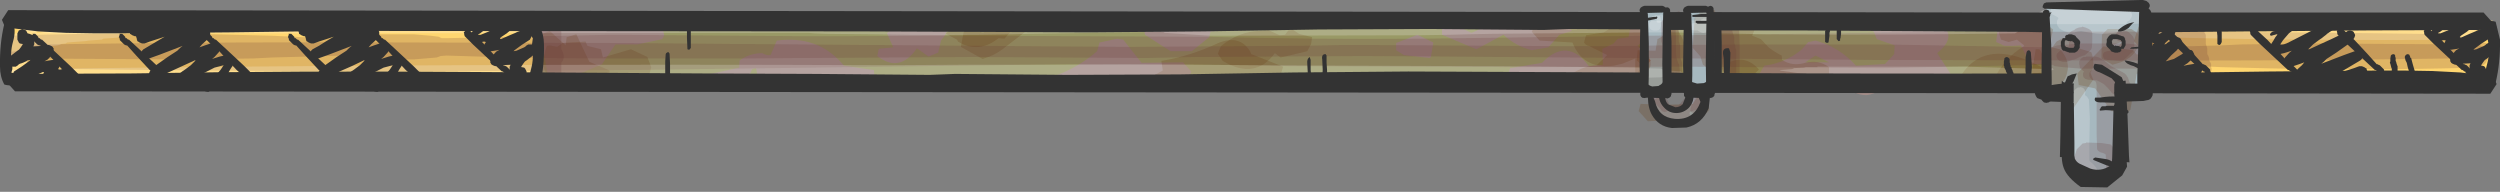 <?xml version="1.0" encoding="UTF-8" standalone="no"?>
<svg xmlns:xlink="http://www.w3.org/1999/xlink" height="19.85px" width="258.75px" xmlns="http://www.w3.org/2000/svg">
  <rect width="100%" height="100%" fill="#808080" stroke="none"/>
  <g transform="matrix(1.0, 0.0, 0.0, 1.0, 129.35, 9.9)">
    <path d="M83.75 -1.25 L-121.25 -1.25 -121.25 -8.0 83.75 -8.0 83.75 -1.25" fill="#999966" fill-rule="evenodd" stroke="none"/>
    <path d="M92.55 -9.45 L92.55 -0.1 82.45 -0.1 82.45 -9.45 92.55 -9.45" fill="#a6b8bf" fill-rule="evenodd" stroke="none"/>
    <path d="M84.8 -2.2 L89.9 -2.2 89.9 8.0 84.8 8.0 84.8 -2.2" fill="#a6b8bf" fill-rule="evenodd" stroke="none"/>
    <path d="M43.2 -8.85 L43.2 -0.35 40.8 -0.35 40.8 -8.85 43.2 -8.85" fill="#a6b8bf" fill-rule="evenodd" stroke="none"/>
    <path d="M47.75 -8.95 L47.75 -0.35 45.35 -0.35 45.35 -8.95 47.75 -8.95" fill="#a6b8bf" fill-rule="evenodd" stroke="none"/>
    <path d="M47.15 0.75 L45.8 2.65 Q44.3 3.2 43.0 2.35 41.55 1.45 41.95 -0.15 L42.0 -0.15 42.15 -0.05 43.35 1.5 44.55 1.55 45.95 -0.2 46.9 -0.5 47.15 0.75" fill="#a6b8bf" fill-rule="evenodd" stroke="none"/>
    <path d="M128.65 -7.75 L128.65 -1.1 93.05 -1.1 93.05 -7.75 128.65 -7.75" fill="#ffd670" fill-rule="evenodd" stroke="none"/>
    <path d="M-73.3 -7.75 L-73.3 -1.1 -128.35 -1.1 -128.35 -7.75 -73.3 -7.75" fill="#ffd670" fill-rule="evenodd" stroke="none"/>
    <path d="M-42.0 -3.1 L-38.9 -2.65 -38.8 -1.45 Q-44.75 -1.05 -50.85 -1.6 L-51.1 -2.85 -51.5 -2.75 -51.9 -1.85 -56.45 -1.4 -57.15 -1.95 -52.85 -2.9 -52.8 -3.65 Q-51.75 -4.4 -50.45 -4.4 -50.05 -4.15 -49.6 -4.2 L-48.95 -5.7 Q-44.85 -6.25 -42.3 -3.45 L-42.0 -3.1" fill="#a28c88" fill-rule="evenodd" stroke="none"/>
    <path d="M-31.35 -7.95 Q-31.05 -6.95 -31.65 -6.1 L-31.95 -5.7 -32.25 -4.45 -33.25 -4.05 -34.45 -4.9 Q-36.25 -2.3 -38.55 -4.1 L-38.4 -4.85 -36.9 -5.0 -37.55 -6.45 Q-36.45 -7.6 -34.85 -7.45 L-33.9 -7.05 -31.85 -8.2 -31.35 -7.95" fill="#a28c88" fill-rule="evenodd" stroke="none"/>
    <path d="M38.1 -5.9 L39.2 -6.05 39.4 -7.15 40.65 -7.2 40.9 -5.85 40.15 -5.15 41.5 -3.65 40.45 -2.3 Q33.5 0.0 26.45 -1.5 L26.95 -2.85 30.25 -3.4 Q32.85 -6.1 35.1 -3.05 L36.55 -3.2 36.5 -4.85 37.65 -5.4 38.1 -5.9" fill="#a28c88" fill-rule="evenodd" stroke="none"/>
    <path d="M20.75 -7.55 L22.95 -6.5 Q23.95 -6.9 25.0 -7.6 L26.7 -7.8 27.3 -7.2 Q31.75 -8.6 33.35 -6.7 L32.05 -6.3 30.9 -5.0 29.2 -4.7 Q27.55 -5.1 26.25 -6.3 L23.45 -4.8 19.9 -6.3 19.9 -7.2 20.75 -7.55" fill="#a28c88" fill-rule="evenodd" stroke="none"/>
    <path d="M17.35 -6.3 L19.0 -5.5 18.75 -4.0 18.6 -3.9 15.95 -4.2 15.15 -4.7 15.15 -5.45 17.35 -6.3" fill="#a28c88" fill-rule="evenodd" stroke="none"/>
    <path d="M58.55 -5.7 Q61.0 -5.05 62.75 -3.1 L66.15 -3.3 66.7 -1.95 Q65.4 -0.25 63.85 -0.05 62.45 -0.05 61.5 -1.25 L52.75 -0.85 52.35 -1.6 53.25 -3.1 Q55.5 -3.4 57.15 -4.8 L57.8 -5.55 58.55 -5.7 M57.5 -3.45 L59.95 -3.45 58.55 -4.15 57.5 -3.45" fill="#a28c88" fill-rule="evenodd" stroke="none"/>
    <path d="M66.2 -7.0 L71.35 -7.35 71.9 -7.1 Q73.0 -5.9 71.15 -4.4 L72.6 -2.15 72.15 -1.4 67.85 -2.05 65.85 -2.0 65.35 -2.85 66.7 -4.3 66.75 -5.2 64.9 -5.85 64.6 -6.6 64.2 -6.85 63.9 -7.6 64.7 -7.9 65.45 -7.85 66.2 -7.0" fill="#a28c88" fill-rule="evenodd" stroke="none"/>
    <path d="M77.25 -5.55 L77.4 -6.75 81.85 -7.65 82.35 -5.85 82.6 -3.3 80.8 -3.25 79.8 -5.2 78.95 -5.15 78.15 -5.15 Q77.9 -5.2 77.7 -5.35 L77.25 -5.55" fill="#a28c88" fill-rule="evenodd" stroke="none"/>
    <path d="M-13.1 -5.8 L-11.2 -3.4 -6.9 -3.45 -6.05 -2.5 -6.45 -1.25 -7.45 -1.4 -7.75 -1.8 Q-10.6 -2.65 -13.05 -1.35 L-21.75 -1.6 Q-18.4 -2.35 -15.8 -4.6 L-15.55 -5.5 -13.7 -5.9 -13.1 -5.8" fill="#a28c88" fill-rule="evenodd" stroke="none"/>
    <path d="M-10.95 -7.05 Q-8.4 -8.65 -5.3 -8.35 L-2.5 -8.1 -2.35 -7.2 -3.1 -6.7 -4.05 -6.65 -4.2 -6.05 -6.0 -4.6 -8.2 -4.6 -10.85 -6.3 -10.95 -7.05" fill="#a28c88" fill-rule="evenodd" stroke="none"/>
    <path d="M-71.65 -7.55 L-63.15 -7.35 -62.8 -7.6 -60.9 -7.45 -60.6 -6.25 -60.8 -5.85 -63.4 -5.3 -65.65 -5.3 -67.05 -3.25 -71.15 -1.5 -72.6 -1.9 -73.5 -6.7 -72.25 -7.15 -71.65 -7.55" fill="#a28c88" fill-rule="evenodd" stroke="none"/>
    <path d="M84.15 -5.95 L85.1 -5.85 85.95 -4.85 87.1 -4.5 87.2 -4.2 87.3 -3.65 Q87.4 -2.85 87.0 -2.4 L87.3 -1.65 84.9 1.8 84.05 1.4 83.75 -0.55 82.1 -0.7 80.95 -2.45 81.35 -4.8 81.65 -4.8 81.8 -4.75 82.0 -4.35 82.2 -3.95 82.95 -4.85 83.5 -5.6 84.15 -5.95" fill="#663300" fill-opacity="0.2" fill-rule="evenodd" stroke="none"/>
    <path d="M78.35 -7.55 L82.35 -7.45 83.15 -6.85 82.75 -5.05 83.85 -4.8 Q85.15 -3.45 84.4 -1.8 L83.85 -0.9 82.85 -1.2 82.9 -2.3 Q81.05 -1.25 79.0 -0.85 77.6 -0.55 77.0 -1.65 78.1 -3.9 80.1 -5.1 L80.15 -5.2 79.4 -5.8 78.55 -5.55 77.75 -5.8 77.4 -7.0 78.35 -7.55" fill="#663300" fill-opacity="0.2" fill-rule="evenodd" stroke="none"/>
    <path d="M81.7 -1.75 L81.5 -1.6 Q77.1 -1.75 72.95 -0.8 75.35 -6.5 81.85 -3.0 82.1 -2.25 81.7 -1.75" fill="#663300" fill-opacity="0.2" fill-rule="evenodd" stroke="none"/>
    <path d="M91.95 -6.4 Q92.3 -4.3 90.15 -3.45 L89.3 -3.2 88.15 -3.85 88.2 -6.3 88.8 -6.9 91.25 -6.9 91.95 -6.4 M89.35 -5.25 L89.2 -5.15 89.9 -5.1 90.35 -5.6 89.35 -5.25" fill="#663300" fill-opacity="0.2" fill-rule="evenodd" stroke="none"/>
    <path d="M93.5 -6.35 L93.5 -6.1 94.6 -5.2 94.9 -4.2 94.5 -3.15 91.8 -2.25 91.15 1.45 90.75 1.8 89.15 1.6 87.5 -0.75 85.8 -1.1 85.65 -2.3 88.35 -5.1 91.45 -4.7 91.8 -4.25 92.65 -4.45 91.5 -5.65 92.0 -7.15 Q93.3 -7.35 93.6 -6.4 L93.5 -6.35" fill="#663300" fill-opacity="0.2" fill-rule="evenodd" stroke="none"/>
    <path d="M43.5 -6.95 L44.25 -6.9 Q48.3 0.15 40.5 -1.0 L40.3 -1.15 Q39.5 -2.05 40.75 -3.05 L40.05 -3.65 40.15 -4.7 42.0 -4.65 42.2 -5.85 43.1 -6.35 43.5 -6.95" fill="#663300" fill-opacity="0.2" fill-rule="evenodd" stroke="none"/>
    <path d="M48.1 -8.85 Q49.3 -6.35 48.05 -4.0 L47.6 -3.05 47.35 -2.9 46.9 -3.2 46.65 -4.05 45.85 -4.95 46.05 -8.05 47.0 -8.95 48.1 -8.85" fill="#663300" fill-opacity="0.2" fill-rule="evenodd" stroke="none"/>
    <path d="M50.05 -7.25 Q50.9 -7.5 51.75 -7.9 L52.45 -7.35 52.0 -6.2 52.9 -5.85 53.75 -4.95 Q54.35 -4.5 55.05 -4.15 L55.1 -3.7 Q56.15 -3.0 57.5 -3.4 58.85 -3.75 59.95 -2.95 L59.95 -1.3 59.35 -1.0 58.15 -2.1 52.15 -1.4 50.6 -2.1 49.7 -1.75 Q47.85 -3.4 48.6 -6.2 L48.9 -7.1 50.05 -7.25" fill="#663300" fill-opacity="0.2" fill-rule="evenodd" stroke="none"/>
    <path d="M49.2 -3.2 Q51.15 -4.45 52.7 -2.7 L51.8 -1.85 50.6 -1.75 49.1 -2.45 49.2 -3.2" fill="#663300" fill-opacity="0.2" fill-rule="evenodd" stroke="none"/>
    <path d="M34.8 -6.25 L36.65 -6.55 38.15 -7.5 39.5 -7.05 40.5 -7.05 41.15 -5.8 41.15 -5.55 40.3 -4.9 40.5 -3.8 40.5 -3.7 40.65 -3.85 41.25 -2.05 40.35 -1.35 Q39.5 -0.95 38.8 -1.6 36.1 -0.45 33.2 -0.95 L32.85 -1.55 33.0 -2.0 Q34.3 -3.05 35.9 -3.15 L37.0 -4.2 35.1 -5.15 Q34.8 -5.2 34.6 -5.5 L34.8 -6.25" fill="#663300" fill-opacity="0.2" fill-rule="evenodd" stroke="none"/>
    <path d="M29.45 -7.25 Q34.95 -9.2 40.7 -6.7 40.4 -5.45 41.05 -4.7 L41.45 -3.7 Q41.65 -2.7 40.8 -2.25 L39.9 -2.25 39.9 -3.85 38.55 -3.3 37.65 -3.1 Q34.5 -2.7 33.4 -5.5 L30.0 -5.7 29.2 -6.6 29.45 -7.25" fill="#663300" fill-opacity="0.2" fill-rule="evenodd" stroke="none"/>
    <path d="M47.25 -0.3 L47.45 0.15 47.55 1.5 46.65 2.4 41.2 2.65 40.25 1.6 40.45 0.85 41.65 0.9 41.75 0.5 42.6 -0.1 42.65 0.95 45.85 0.85 46.6 -0.3 47.25 -0.3" fill="#663300" fill-opacity="0.2" fill-rule="evenodd" stroke="none"/>
    <path d="M0.15 -4.3 L3.45 -3.0 3.05 -1.65 -2.6 -1.5 -2.75 -2.1 -6.8 -1.3 -7.2 -1.75 -10.2 -1.95 -9.0 -2.6 -9.15 -3.6 Q-6.25 -4.05 -3.25 -5.45 -1.0 -6.35 0.05 -4.55 L0.15 -4.3" fill="#663300" fill-opacity="0.2" fill-rule="evenodd" stroke="none"/>
    <path d="M1.9 -6.8 L3.1 -6.25 3.65 -6.3 4.0 -6.75 4.5 -6.8 5.1 -6.4 6.45 -6.05 6.35 -5.35 5.95 -4.6 3.2 -3.95 2.6 -4.4 Q0.55 -1.6 -2.8 -3.6 L-3.3 -4.35 -3.0 -5.1 Q-1.2 -6.65 1.1 -6.7 L1.9 -6.8" fill="#663300" fill-opacity="0.2" fill-rule="evenodd" stroke="none"/>
    <path d="M-68.75 -5.6 L-68.55 -5.15 -67.15 -4.8 -66.95 -3.95 -64.05 -4.8 -62.35 -4.0 -61.95 -2.95 -62.1 -2.35 -63.85 -2.35 -64.2 -2.1 -67.2 -2.2 -67.85 -1.65 -72.2 -1.5 -73.15 -1.55 Q-73.4 -3.3 -72.75 -5.15 L-72.45 -5.2 -71.7 -5.05 -71.45 -5.2 -71.15 -5.45 -68.75 -5.6" fill="#663300" fill-opacity="0.2" fill-rule="evenodd" stroke="none"/>
    <path d="M-69.7 -6.35 L-68.35 -3.5 -66.25 -2.6 -66.35 -1.7 -72.6 -1.75 -73.1 -2.95 -73.35 -5.15 -73.2 -6.4 -72.45 -6.7 -70.8 -5.2 -70.7 -6.05 -69.7 -6.35" fill="#663300" fill-opacity="0.2" fill-rule="evenodd" stroke="none"/>
    <path d="M-27.85 -7.6 L-27.2 -6.9 -25.65 -7.8 -24.15 -7.25 -25.4 -5.9 -26.0 -5.95 Q-28.1 -4.3 -30.2 -5.6 L-30.3 -5.8 -31.45 -6.4 -31.25 -6.6 -27.85 -7.6" fill="#663300" fill-opacity="0.2" fill-rule="evenodd" stroke="none"/>
    <path d="M-27.6 -6.5 L-26.65 -7.2 -22.6 -7.1 -25.6 -4.8 Q-26.45 -4.15 -27.65 -3.8 L-29.9 -5.05 -29.5 -7.15 -27.6 -6.5" fill="#663300" fill-opacity="0.2" fill-rule="evenodd" stroke="none"/>
    <path d="M28.15 -5.15 Q36.55 -5.05 44.95 -5.25 L51.75 -5.3 65.55 -5.3 82.55 -5.0 83.15 -5.05 83.55 -5.2 84.15 -5.25 85.95 -5.4 86.55 -5.4 90.55 -5.4 91.75 -5.3 92.55 -5.2 92.85 -5.05 92.95 -5.0 100.55 -5.2 102.55 -5.3 110.55 -5.4 126.15 -5.3 127.35 -5.2 127.75 -5.0 127.95 -4.75 128.05 -4.55 128.2 -4.3 128.25 -4.1 128.2 -3.85 128.05 -3.65 127.95 -3.4 127.75 -3.2 127.35 -2.95 126.75 -2.9 Q114.65 -2.55 102.55 -2.9 L100.55 -2.95 97.35 -3.1 96.15 -3.15 92.85 -3.1 92.55 -2.95 92.35 -2.9 91.75 -2.8 90.55 -2.8 86.55 -2.8 85.95 -2.8 84.15 -2.95 83.35 -3.05 83.05 -3.2 82.55 -3.2 65.55 -2.85 64.95 -2.85 44.95 -3.0 28.15 -2.95 26.95 -2.95 4.95 -3.05 4.05 -3.05 Q-7.3 -3.35 -18.65 -3.25 L-53.05 -2.8 Q-89.05 -2.25 -125.05 -2.8 L-125.85 -2.95 -126.25 -3.2 -126.55 -3.4 -126.65 -3.5 -128.55 -3.7 -128.85 -3.95 -128.8 -4.15 -128.65 -4.4 -128.25 -4.55 -126.55 -4.7 -126.35 -4.9 -126.05 -5.15 -125.65 -5.3 -125.05 -5.3 Q-105.2 -5.6 -85.45 -5.5 L-65.05 -5.45 -53.05 -5.35 -20.65 -5.1 -12.25 -5.05 4.05 -5.15 4.95 -5.15 10.15 -5.25 28.15 -5.15" fill="#663333" fill-opacity="0.2" fill-rule="evenodd" stroke="none"/>
    <path d="M-28.75 -4.0 L-45.55 -3.9 -52.35 -3.85 -66.15 -3.85 Q-74.65 -3.85 -83.15 -4.15 L-83.75 -4.1 -84.15 -3.95 -84.75 -3.9 -86.55 -3.75 -87.15 -3.75 -91.15 -3.75 -92.35 -3.85 -93.15 -3.95 -93.45 -4.1 -93.55 -4.15 -101.15 -3.95 -103.15 -3.85 -111.15 -3.75 -126.75 -3.85 -127.95 -3.95 -128.35 -4.15 -128.55 -4.4 -128.65 -4.6 -128.8 -4.85 -128.85 -5.05 -128.8 -5.3 -128.65 -5.5 -128.55 -5.75 -128.35 -5.95 -127.95 -6.2 -127.35 -6.25 Q-115.25 -6.6 -103.15 -6.25 L-101.15 -6.2 -97.95 -6.05 -96.75 -6.0 -93.45 -6.05 -93.15 -6.2 -92.95 -6.25 -92.35 -6.35 -91.15 -6.35 -87.15 -6.35 -86.55 -6.35 -84.75 -6.2 -83.95 -6.1 -83.65 -5.95 -83.15 -5.95 -66.15 -6.3 -65.55 -6.3 -45.55 -6.15 -28.75 -6.2 -27.55 -6.2 -5.55 -6.1 -4.65 -6.1 Q6.7 -5.8 18.05 -5.9 L52.45 -6.35 Q88.45 -6.9 124.45 -6.35 L125.25 -6.2 125.65 -5.95 125.95 -5.75 126.05 -5.65 127.95 -5.45 128.25 -5.2 128.2 -5.0 128.05 -4.75 127.65 -4.6 125.95 -4.45 125.75 -4.25 125.45 -4.0 125.05 -3.85 124.45 -3.85 Q104.6 -3.55 84.85 -3.65 L64.45 -3.7 52.45 -3.8 20.05 -4.05 11.65 -4.1 -4.65 -4.0 -5.55 -4.0 -10.75 -3.9 -28.75 -4.0" fill="#663333" fill-opacity="0.2" fill-rule="evenodd" stroke="none"/>
    <path d="M25.15 -7.95 L41.95 -7.75 43.75 -7.75 53.35 -7.9 69.15 -7.95 72.55 -7.95 78.95 -7.9 79.3 -7.8 79.5 -7.65 79.6 -7.5 79.65 -7.35 79.7 -7.2 79.7 -7.05 79.65 -6.9 79.55 -6.75 79.45 -6.6 79.3 -6.5 79.2 -6.45 Q66.3 -6.25 53.35 -6.35 L43.75 -6.55 41.95 -6.55 25.15 -6.4 22.55 -6.35 20.75 -6.3 17.55 -6.25 -4.05 -6.2 -8.8 -6.5 -8.95 -6.6 -12.65 -6.55 -22.65 -6.4 -24.45 -6.35 Q-31.65 -6.2 -38.85 -6.35 L-43.85 -6.4 -45.05 -6.45 -45.65 -6.5 -101.45 -6.45 -120.25 -6.4 -123.25 -6.45 -124.25 -6.5 -125.05 -6.55 -127.05 -6.75 -127.35 -6.8 -127.9 -7.25 -127.9 -7.4 -127.85 -7.55 -127.75 -7.7 -127.45 -7.8 -127.15 -7.7 -126.65 -7.7 -123.25 -7.85 -120.25 -7.9 -93.45 -7.85 -92.85 -7.85 -85.05 -7.85 -76.65 -7.8 Q-51.55 -7.55 -26.45 -7.95 L-24.45 -7.95 -22.65 -7.9 -21.65 -7.85 -17.25 -7.75 -8.9 -7.75 -8.7 -7.85 -8.45 -7.9 -7.85 -7.95 -4.85 -8.0 -4.05 -8.05 -2.45 -8.05 -2.45 -8.1 17.55 -8.0 25.15 -7.95" fill="#ffffff" fill-opacity="0.2" fill-rule="evenodd" stroke="none"/>
    <path d="M92.7 -8.75 L92.85 -8.6 92.95 -8.45 93.0 -8.3 93.05 -8.15 93.0 -8.0 92.95 -7.85 92.85 -7.7 92.7 -7.55 92.35 -7.45 88.55 -7.4 82.35 -7.4 82.0 -7.5 81.8 -7.65 81.65 -7.8 81.6 -7.95 81.6 -8.1 81.6 -8.25 81.65 -8.4 81.7 -8.55 81.85 -8.7 82.0 -8.8 82.1 -8.85 82.35 -8.85 82.35 -8.9 88.55 -8.9 92.35 -8.85 92.7 -8.75" fill="#ffffff" fill-opacity="0.2" fill-rule="evenodd" stroke="none"/>
    <path d="M90.55 -9.1 L90.9 -9.0 91.1 -8.85 91.2 -8.7 91.25 -8.55 91.3 -8.4 91.3 -8.25 91.25 -8.1 91.15 -7.95 91.05 -7.8 90.8 -7.65 90.75 -7.5 90.75 -7.35 90.7 -7.2 90.65 -7.05 90.6 -6.9 90.45 -6.75 90.35 -6.65 Q88.15 -6.15 86.05 -6.7 L85.7 -6.65 85.35 -6.55 84.75 -6.55 84.35 -6.65 84.05 -6.8 83.8 -6.95 83.7 -7.1 83.6 -7.25 83.55 -7.4 83.55 -7.55 83.55 -7.7 83.6 -7.85 83.7 -8.0 83.65 -8.1 83.3 -8.3 83.0 -8.45 82.9 -8.6 82.9 -8.75 82.9 -8.9 83.0 -9.05 83.15 -9.15 83.35 -9.2 83.7 -9.1 84.15 -9.05 87.95 -9.35 88.25 -9.3 88.55 -9.25 88.9 -9.15 89.05 -9.05 89.1 -9.05 89.35 -9.1 90.55 -9.1" fill="#ffffff" fill-opacity="0.2" fill-rule="evenodd" stroke="none"/>
    <path d="M85.95 -0.9 L86.25 -0.8 86.4 -0.65 86.45 -0.5 86.5 -0.35 86.45 -0.2 86.45 -0.05 86.65 0.1 86.75 0.25 86.85 0.4 86.95 2.35 86.9 4.75 86.9 6.7 87.0 6.85 87.2 7.0 87.35 7.15 87.6 7.45 87.75 7.75 87.75 7.9 87.7 8.05 87.65 8.2 87.55 8.35 87.4 8.5 87.25 8.6 86.95 8.65 86.75 8.65 86.4 8.6 86.3 8.75 86.1 8.9 85.75 9.0 85.4 8.9 85.2 8.75 85.05 8.6 Q84.95 8.3 85.0 8.0 L85.0 7.4 85.05 6.65 85.05 6.35 85.0 6.2 84.95 6.05 84.9 5.9 84.9 5.75 84.9 5.6 84.9 5.3 84.9 5.0 84.85 4.85 84.8 4.7 84.8 4.55 84.75 4.4 84.7 4.25 84.75 2.9 84.85 1.1 85.15 -0.25 85.25 -0.4 85.35 -0.55 85.5 -0.7 85.65 -0.8 85.7 -0.85 85.95 -0.85 85.95 -0.9" fill="#ffffff" fill-opacity="0.2" fill-rule="evenodd" stroke="none"/>
    <path d="M93.75 -7.0 L118.55 -7.35 120.55 -7.35 121.75 -7.35 126.15 -7.35 126.5 -7.25 126.7 -7.1 126.8 -6.95 126.9 -6.8 126.95 -6.65 126.95 -6.5 126.9 -6.35 126.85 -6.2 126.75 -6.05 126.6 -5.9 126.45 -5.8 Q110.2 -5.65 93.95 -6.05 L93.65 -6.15 93.5 -6.3 93.45 -6.45 93.45 -6.6 93.5 -6.75 93.6 -6.9 93.75 -7.0" fill="#ffffff" fill-opacity="0.2" fill-rule="evenodd" stroke="none"/>
    <path d="M42.15 -8.35 L42.4 -8.25 42.5 -8.1 42.55 -7.95 42.55 -7.8 42.55 -7.5 42.55 -7.2 42.5 -7.05 42.45 -6.9 42.35 -6.8 42.15 -6.75 41.75 -6.75 41.5 -6.85 41.4 -7.0 41.35 -7.15 41.35 -7.3 41.35 -7.45 41.45 -7.6 41.55 -7.75 41.55 -7.9 41.55 -8.05 41.65 -8.2 41.75 -8.25 41.95 -8.3 41.95 -8.35 42.15 -8.35" fill="#ffffff" fill-opacity="0.2" fill-rule="evenodd" stroke="none"/>
    <path d="M47.0 -8.35 L47.15 -8.25 47.35 -8.2 47.95 -8.1 48.2 -8.05 48.3 -7.9 48.3 -7.75 48.25 -7.6 48.2 -7.5 48.15 -7.45 47.95 -7.4 47.75 -7.35 47.5 -7.2 47.45 -7.1 47.4 -6.95 47.35 -6.8 47.25 -6.65 47.15 -6.55 46.95 -6.5 46.75 -6.55 46.5 -6.65 46.35 -6.75 45.95 -6.75 45.65 -6.85 45.5 -7.0 45.45 -7.15 45.5 -7.3 45.6 -7.4 45.75 -7.45 45.95 -7.5 46.1 -7.6 46.1 -7.75 46.1 -7.9 46.1 -8.05 46.15 -8.2 46.25 -8.3 46.35 -8.35 46.55 -8.4 46.75 -8.4 46.75 -8.45 47.0 -8.35" fill="#ffffff" fill-opacity="0.2" fill-rule="evenodd" stroke="none"/>
    <path d="M42.55 -8.4 L42.65 -8.4 42.8 -8.25 42.85 -8.1 43.05 -7.95 42.85 -7.85 42.65 -7.7 42.45 -7.55 42.2 -7.55 42.1 -7.7 42.1 -7.85 42.2 -8.0 42.25 -8.15 42.3 -8.3 42.4 -8.35 42.55 -8.4" fill="#ffffff" fill-opacity="0.2" fill-rule="evenodd" stroke="none"/>
    <path d="M47.65 -7.7 L47.55 -7.65 47.25 -7.55 46.8 -7.55 46.7 -7.7 46.7 -7.85 46.8 -7.9 46.95 -7.95 46.95 -8.0 47.25 -7.95 47.6 -7.8 47.65 -7.7" fill="#ffffff" fill-opacity="0.2" fill-rule="evenodd" stroke="none"/>
    <path d="M-126.05 -6.9 L-125.75 -6.8 -125.6 -6.65 -125.55 -6.55 -125.5 -6.5 -125.25 -6.5 -124.65 -6.6 -124.25 -6.7 -123.6 -6.85 -123.2 -6.95 -123.05 -7.05 -122.95 -7.1 -122.65 -7.1 -122.65 -7.15 -121.65 -7.1 -120.45 -7.05 -119.05 -6.95 -118.75 -6.85 -118.6 -6.75 -117.25 -6.7 -117.05 -6.55 -116.95 -6.45 -116.95 -6.3 -117.0 -6.15 -117.05 -6.1 Q-117.15 -6.0 -117.25 -6.0 L-118.65 -5.9 -118.8 -5.8 -120.2 -5.7 -120.45 -5.65 -122.4 -5.5 -122.55 -5.4 -123.0 -5.35 -123.2 -5.25 -123.45 -5.2 -124.45 -5.1 -124.85 -5.0 -125.45 -4.9 -125.7 -4.75 -125.9 -4.6 -126.0 -4.45 -126.15 -4.3 -126.25 -4.15 -126.35 -4.0 -126.45 -3.85 -126.5 -3.7 -126.5 -3.55 -126.5 -3.4 -126.5 -3.25 -126.5 -3.1 -126.55 -2.95 -126.6 -2.8 -126.7 -2.65 -126.75 -2.5 -126.85 -2.35 -126.95 -2.2 -127.1 -2.1 -127.2 -2.05 -127.45 -2.0 -127.8 -2.1 -128.0 -2.25 -128.15 -2.4 -128.2 -2.7 -128.2 -2.85 -128.2 -3.0 -128.25 -3.15 -128.25 -3.45 -128.25 -3.6 -128.2 -4.5 -128.2 -4.65 -128.2 -4.95 -128.2 -5.1 -128.2 -5.25 -128.2 -5.4 -128.2 -5.7 -128.15 -5.85 -128.1 -6.0 -128.05 -6.15 -127.9 -6.3 -127.75 -6.45 -127.6 -6.55 -127.5 -6.6 -127.25 -6.65 -127.05 -6.65 -126.7 -6.7 -126.55 -6.8 -126.5 -6.85 -126.25 -6.9 -126.05 -6.9" fill="#ffffff" fill-opacity="0.2" fill-rule="evenodd" stroke="none"/>
    <path d="M-6.25 -3.2 L0.55 -3.15 10.15 -3.1 25.75 -3.05 36.95 -2.95 40.8 -2.9 40.9 -2.85 42.55 -2.8 42.8 -2.7 42.9 -2.65 44.65 -2.5 44.75 -2.35 44.65 -2.2 42.85 -2.05 42.75 -1.95 42.55 -1.9 40.9 -1.85 40.8 -1.8 40.55 -1.75 36.95 -1.7 25.75 -1.65 10.15 -1.6 -112.85 -1.75 Q-120.45 -1.8 -128.05 -2.1 L-128.4 -2.15 -128.5 -2.3 -128.5 -2.45 -128.4 -2.55 -128.25 -2.6 -128.05 -2.65 -127.45 -2.7 -126.85 -2.75 Q-82.25 -3.35 -37.65 -3.15 L-29.65 -3.2 -6.25 -3.2" fill="#ffffff" fill-opacity="0.2" fill-rule="evenodd" stroke="none"/>
    <path d="M82.7 -2.75 L83.1 -2.85 83.2 -2.7 82.85 -2.55 82.65 -2.45 82.55 -2.4 Q70.0 -1.6 57.35 -2.25 L54.85 -2.6 54.95 -2.65 56.15 -2.75 56.35 -2.85 57.35 -2.9 57.55 -2.95 58.75 -2.95 58.75 -3.0 74.15 -3.0 82.7 -2.75" fill="#ffffff" fill-opacity="0.2" fill-rule="evenodd" stroke="none"/>
    <path d="M45.0 0.3 L45.3 -0.05 45.4 -0.2 45.55 -0.35 45.9 -0.65 46.0 -0.8 46.35 -0.85 46.35 -0.9 46.65 -0.8 46.8 -0.65 46.85 -0.5 46.9 -0.35 46.9 -0.2 46.9 -0.05 46.85 0.1 46.85 0.25 46.85 0.4 46.9 0.55 46.9 0.7 46.9 0.85 46.85 1.0 46.8 1.15 46.65 1.3 46.35 1.4 45.6 1.65 45.5 1.8 45.55 1.95 45.6 2.1 45.5 2.25 45.4 2.4 45.25 2.5 44.1 2.65 42.75 2.55 42.45 2.45 42.3 2.3 42.05 2.0 41.75 1.7 41.7 1.55 41.6 1.4 41.5 1.25 41.35 1.1 41.3 0.8 41.3 0.35 41.3 -0.1 41.35 -0.4 41.45 -0.5 41.55 -0.55 41.75 -0.6 42.0 -0.5 42.1 -0.35 42.25 -0.2 42.3 -0.05 42.35 0.1 42.45 0.25 42.6 0.4 42.75 0.55 43.05 0.7 43.15 0.85 43.5 1.0 44.4 1.0 44.65 0.7 45.0 0.3" fill="#663333" fill-opacity="0.2" fill-rule="evenodd" stroke="none"/>
    <path d="M42.2 -0.3 L42.35 -0.2 42.6 -0.1 42.75 0.05 42.95 0.2 43.1 0.35 43.25 0.5 43.3 0.65 43.4 0.8 43.4 0.95 43.4 1.1 43.4 1.25 43.35 1.4 43.25 1.55 43.15 1.65 42.95 1.7 42.65 1.6 42.45 1.3 42.15 1.0 41.8 0.7 41.6 0.55 41.5 0.4 41.5 0.25 41.5 0.1 41.5 -0.05 41.55 -0.2 41.65 -0.3 41.75 -0.35 41.95 -0.35 41.95 -0.4 42.2 -0.3" fill="#663333" fill-opacity="0.2" fill-rule="evenodd" stroke="none"/>
    <path d="M45.9 0.65 L45.95 0.5 46.0 0.35 46.0 0.2 46.0 0.05 46.1 -0.1 46.25 -0.25 46.4 -0.4 46.75 -0.45 46.75 -0.5 47.05 -0.4 47.2 -0.25 47.25 -0.1 47.3 0.05 47.4 0.2 47.45 0.35 47.45 0.5 47.4 0.65 47.3 0.8 47.2 0.95 47.2 1.1 47.1 1.25 47.0 1.4 46.75 1.5 46.45 1.45 46.3 1.6 46.2 1.7 46.15 1.75 45.95 1.8 45.7 1.7 45.6 1.55 45.6 1.4 45.65 1.25 45.7 1.1 45.7 0.95 45.85 0.8 45.9 0.65" fill="#663333" fill-opacity="0.2" fill-rule="evenodd" stroke="none"/>
    <path d="M43.55 -8.0 L43.7 -8.0 43.75 -8.1 43.8 -8.15 43.95 -8.15 44.05 -8.15 44.15 -8.0 44.2 -7.85 44.25 -7.7 44.2 -7.55 44.1 -7.4 44.05 -7.25 44.1 -6.2 44.1 -5.0 44.15 -3.95 44.2 -3.8 44.25 -3.65 44.3 -3.5 44.35 -3.35 44.45 -3.2 44.5 -2.6 44.5 -2.0 44.45 -1.25 44.35 -1.1 44.2 -0.95 43.95 -0.85 43.65 -0.95 43.5 -1.1 43.45 -1.4 43.4 -1.7 43.4 -2.0 43.4 -2.3 43.4 -2.45 43.3 -2.6 43.3 -2.75 43.3 -2.9 43.15 -3.35 43.0 -3.8 42.8 -4.4 42.8 -4.55 42.8 -4.7 42.8 -4.85 42.8 -5.0 42.75 -5.15 42.7 -5.3 42.65 -5.45 42.6 -5.6 42.6 -6.2 42.6 -6.8 42.6 -7.55 42.65 -7.7 42.75 -7.85 42.85 -8.0 42.95 -8.1 43.15 -8.15 43.4 -8.05 43.55 -8.0" fill="#663333" fill-opacity="0.2" fill-rule="evenodd" stroke="none"/>
    <path d="M47.75 -7.4 L47.75 -7.85 47.8 -8.0 47.9 -8.15 48.0 -8.25 48.1 -8.3 48.35 -8.3 48.35 -8.35 48.6 -8.3 48.75 -8.3 49.05 -8.2 49.2 -8.05 49.25 -7.9 49.3 -7.75 49.3 -7.6 49.3 -7.45 49.3 -7.3 49.3 -7.05 49.45 -7.1 49.6 -7.2 49.7 -7.25 49.95 -7.3 50.3 -7.2 50.5 -7.05 50.6 -6.9 50.65 -6.75 50.7 -5.25 50.7 -3.9 50.7 -2.1 50.65 -1.95 50.6 -1.8 50.55 -1.65 50.45 -1.5 50.3 -1.35 50.0 -1.2 49.95 -1.05 49.85 -0.9 49.75 -0.75 49.65 -0.6 49.5 -0.5 49.4 -0.45 49.15 -0.4 48.8 -0.5 48.6 -0.65 48.45 -0.8 48.2 -0.95 48.0 -1.1 47.9 -1.25 47.85 -1.55 47.8 -1.85 47.8 -2.3 47.8 -2.6 47.85 -2.75 47.9 -2.9 47.9 -3.05 47.9 -3.2 47.9 -3.35 47.9 -3.5 47.9 -3.65 47.85 -3.8 47.8 -3.95 47.75 -4.1 47.75 -5.15 47.75 -6.35 47.75 -7.4" fill="#663333" fill-opacity="0.2" fill-rule="evenodd" stroke="none"/>
    <path d="M48.6 -6.7 L48.55 -6.85 48.55 -7.0 48.55 -7.15 48.55 -7.3 48.55 -7.45 48.6 -7.6 48.7 -7.75 48.8 -7.85 48.9 -7.9 49.15 -7.9 49.15 -7.95 49.45 -7.85 49.65 -7.7 49.8 -7.55 49.85 -7.4 49.95 -7.25 49.95 -7.1 49.95 -6.95 49.95 -6.8 49.95 -6.65 50.0 -6.5 50.05 -6.35 50.1 -6.2 50.15 -6.05 50.15 -5.9 50.15 -5.75 50.15 -5.6 50.15 -5.45 50.2 -5.3 50.25 -5.15 50.25 -5.0 50.3 -4.85 50.35 -4.7 50.35 -4.1 50.35 -3.2 50.35 -2.15 50.35 -2.0 50.35 -1.85 50.25 -1.7 50.2 -1.55 50.1 -1.45 50.0 -1.4 49.75 -1.35 49.55 -1.35 49.2 -1.45 49.05 -1.6 48.95 -1.75 48.95 -1.9 48.95 -2.05 49.0 -2.2 49.05 -2.35 49.05 -2.5 49.05 -2.65 49.05 -2.8 49.0 -2.95 48.95 -3.1 48.9 -3.25 48.85 -3.4 48.85 -4.0 48.85 -4.9 48.85 -5.95 48.85 -6.1 48.8 -6.25 48.75 -6.4 48.7 -6.55 48.6 -6.7" fill="#663333" fill-opacity="0.2" fill-rule="evenodd" stroke="none"/>
    <path d="M43.3 -8.3 L43.55 -8.35 43.85 -8.3 43.95 -8.35 44.0 -8.5 44.1 -8.65 44.35 -8.7 44.35 -8.75 44.6 -8.65 44.7 -8.5 44.75 -8.35 44.75 -8.2 44.75 -8.05 44.65 -7.9 44.6 -7.75 44.55 -7.6 44.45 -7.3 44.4 -7.15 44.4 -6.85 44.4 -6.4 44.4 -5.95 44.4 -5.65 44.45 -5.5 44.5 -5.35 44.55 -5.2 44.55 -4.9 44.55 -4.45 44.55 -4.15 44.55 -4.0 44.6 -3.85 44.65 -3.7 44.7 -3.55 44.75 -3.4 44.75 -2.65 44.75 -1.9 44.7 -1.0 44.65 -0.85 44.55 -0.7 44.4 -0.6 44.15 -0.55 43.8 -0.65 43.65 -0.8 43.55 -0.95 43.55 -1.1 43.55 -1.25 43.55 -1.4 43.55 -1.55 43.5 -1.7 43.45 -1.85 43.45 -2.3 43.45 -2.9 43.45 -3.5 43.4 -3.65 43.35 -3.8 43.35 -4.1 43.35 -4.55 43.35 -4.85 43.35 -5.0 43.3 -5.15 43.25 -5.3 43.2 -5.45 43.15 -5.6 43.15 -5.75 43.15 -5.9 43.15 -6.05 43.15 -6.2 43.1 -6.35 43.0 -6.5 42.95 -6.8 42.95 -7.25 42.95 -7.7 42.95 -7.85 43.0 -8.0 43.1 -8.15 43.2 -8.25 43.3 -8.3" fill="#663333" fill-opacity="0.2" fill-rule="evenodd" stroke="none"/>
    <path d="M93.2 -8.05 L93.25 -7.9 93.35 -7.6 93.45 -7.3 93.5 -7.15 93.5 -7.0 93.5 -6.85 93.5 -6.7 93.55 -6.55 93.6 -6.55 93.65 -6.6 93.65 -6.75 93.65 -6.9 93.65 -7.05 93.7 -7.2 93.75 -7.35 93.9 -7.5 94.1 -7.6 94.35 -7.65 94.7 -7.55 94.85 -7.4 94.95 -7.25 95.0 -7.1 95.05 -6.95 95.05 -6.8 95.05 -6.65 95.05 -6.55 95.15 -6.6 95.3 -6.75 95.45 -6.9 95.6 -7.0 95.7 -7.05 95.95 -7.1 96.3 -7.0 96.5 -6.85 96.75 -6.85 97.15 -6.95 97.5 -6.85 97.75 -6.85 98.15 -6.95 98.5 -6.85 98.7 -6.7 98.8 -6.55 98.9 -6.4 98.95 -6.25 98.95 -5.95 98.95 -5.65 98.95 -5.35 99.0 -5.2 99.05 -5.05 99.1 -4.9 99.1 -4.75 99.1 -4.6 99.1 -4.45 99.1 -4.3 99.2 -4.15 99.25 -4.0 99.3 -3.85 99.3 -3.7 99.35 -3.55 99.45 -3.4 99.5 -3.25 99.5 -3.1 99.5 -2.95 99.55 -2.8 99.55 -2.65 99.5 -2.5 99.45 -2.4 99.35 -2.35 99.05 -2.25 98.75 -2.15 98.4 -2.25 98.25 -2.4 98.2 -2.3 98.15 -2.15 98.1 -2.0 98.05 -1.85 98.0 -1.7 97.85 -1.55 97.75 -1.45 97.65 -1.4 97.35 -1.35 96.9 -1.45 96.65 -1.6 96.5 -1.75 96.45 -1.9 96.4 -2.05 96.2 -2.35 95.85 -2.8 95.8 -2.95 95.8 -3.1 95.75 -3.25 95.7 -3.25 95.6 -3.1 95.45 -2.8 95.15 -2.35 95.05 -2.2 94.75 -2.05 94.65 -1.9 94.65 -1.75 94.6 -1.6 94.55 -1.45 94.45 -1.3 94.3 -1.15 93.95 -1.05 93.6 -1.15 93.4 -1.3 93.3 -1.45 93.25 -1.6 93.1 -1.9 93.0 -2.05 92.95 -2.2 92.95 -2.35 92.95 -2.5 92.9 -2.65 92.85 -2.8 92.8 -2.95 92.7 -3.85 92.4 -5.2 92.2 -6.1 92.2 -6.4 92.2 -7.0 92.2 -7.6 92.2 -7.75 92.2 -7.9 92.3 -8.05 92.4 -8.2 92.75 -8.25 92.75 -8.3 93.05 -8.2 93.2 -8.05" fill="#663333" fill-opacity="0.2" fill-rule="evenodd" stroke="none"/>
    <path d="M87.55 -2.8 L87.75 -2.8 88.05 -2.7 88.35 -2.65 88.7 -2.55 88.85 -2.4 88.95 -2.3 89.3 -2.2 89.5 -2.05 89.85 -1.9 90.0 -1.75 90.1 -1.6 90.15 -1.45 90.2 -1.3 90.15 -1.15 90.05 -1.0 90.05 -0.7 90.05 -0.55 90.05 -0.25 90.05 0.05 90.05 0.2 90.05 0.5 90.1 0.65 90.15 0.8 90.2 0.95 90.3 1.1 90.35 1.25 90.4 1.4 90.45 1.55 90.45 1.7 90.45 1.85 90.45 2.0 90.45 2.15 90.45 2.45 90.65 3.5 90.65 5.0 90.7 6.8 90.65 7.4 90.6 7.55 90.55 7.7 90.35 7.85 90.2 7.95 89.9 8.05 89.75 8.2 89.6 8.3 89.35 8.35 89.0 8.25 88.8 8.1 88.7 7.95 88.65 7.65 88.65 7.35 88.65 6.9 88.6 6.6 88.6 6.15 88.55 6.05 88.35 5.95 88.0 5.85 87.8 5.7 87.7 5.55 87.65 4.05 87.65 1.5 87.65 -1.05 87.6 -1.35 87.55 -1.45 87.5 -1.5 87.2 -1.6 87.05 -1.75 86.95 -1.9 86.9 -2.05 86.9 -2.2 86.9 -2.35 87.0 -2.5 87.15 -2.65 87.3 -2.75 87.55 -2.75 87.55 -2.8" fill="#663333" fill-opacity="0.2" fill-rule="evenodd" stroke="none"/>
    <path d="M87.9 -3.95 L88.15 -3.8 88.45 -3.65 88.6 -3.5 89.15 -3.05 90.3 -2.45 90.55 -2.3 90.7 -2.15 90.8 -2.0 90.9 -1.85 90.95 -1.7 91.0 -1.55 91.05 -1.4 91.15 -1.25 91.2 -1.1 91.25 -0.95 91.25 -0.8 91.25 -0.65 91.25 -0.5 91.2 -0.35 91.15 -0.2 91.05 -0.05 90.9 0.05 90.8 0.1 90.55 0.15 90.2 0.05 90.05 -0.05 89.95 -0.05 89.75 -0.05 89.4 -0.15 89.2 -0.3 89.1 -0.45 88.85 -0.75 88.4 -1.2 87.65 -1.6 86.75 -1.65 86.45 -1.75 86.3 -1.9 86.25 -2.05 86.25 -2.2 86.25 -2.35 86.35 -2.5 86.15 -2.65 86.0 -2.8 85.9 -2.95 85.9 -3.1 85.85 -3.25 85.85 -3.4 85.85 -3.55 85.95 -3.7 86.05 -3.85 86.2 -3.95 86.3 -4.0 86.55 -4.0 86.55 -4.05 87.55 -4.05 87.9 -3.95" fill="#663333" fill-opacity="0.2" fill-rule="evenodd" stroke="none"/>
    <path d="M86.15 -7.15 L86.5 -7.05 86.85 -6.9 87.05 -6.75 87.15 -6.6 87.2 -6.45 87.2 -6.15 87.2 -5.55 87.15 -4.95 87.1 -4.8 86.95 -4.65 86.8 -4.5 86.45 -4.2 86.0 -4.05 85.8 -3.95 85.4 -3.75 85.15 -3.7 84.85 -3.6 84.55 -3.5 84.15 -3.5 83.8 -3.6 83.65 -3.75 83.55 -3.9 83.5 -4.05 83.5 -4.2 83.55 -4.35 83.8 -4.6 84.3 -4.95 84.55 -5.0 84.8 -5.1 84.8 -5.25 84.8 -5.4 84.75 -5.7 84.75 -6.15 84.75 -6.3 84.8 -6.45 84.95 -6.6 85.1 -6.7 85.35 -6.8 85.45 -6.9 85.55 -6.95 85.8 -7.05 86.15 -7.1 86.15 -7.15" fill="#663333" fill-opacity="0.2" fill-rule="evenodd" stroke="none"/>
    <path d="M90.35 -6.7 L90.35 -6.75 90.55 -6.75 90.85 -6.65 91.05 -6.5 91.2 -6.35 91.35 -6.2 91.45 -6.05 91.5 -5.9 91.55 -5.75 91.55 -5.6 91.55 -5.45 91.55 -5.3 91.55 -5.15 91.55 -5.0 91.55 -4.85 91.45 -4.7 91.4 -4.55 91.2 -4.4 91.05 -4.25 90.75 -3.95 90.45 -3.7 90.4 -3.65 90.15 -3.6 88.75 -3.7 88.45 -3.8 88.35 -3.95 88.3 -4.1 88.3 -4.25 88.35 -4.4 88.45 -4.5 88.75 -4.6 89.95 -4.75 90.1 -4.9 90.25 -5.05 90.35 -5.2 90.35 -5.35 90.3 -5.45 90.1 -5.6 89.8 -5.7 89.7 -5.85 89.6 -6.0 89.6 -6.15 89.6 -6.3 89.7 -6.45 89.8 -6.6 90.1 -6.7 90.35 -6.7" fill="#663333" fill-opacity="0.2" fill-rule="evenodd" stroke="none"/>
    <path d="M86.55 4.85 L88.15 4.9 89.1 5.05 89.25 5.2 89.35 5.35 89.4 5.5 89.45 5.65 89.45 5.8 89.45 5.95 89.7 6.1 90.1 6.1 90.5 5.95 90.6 6.1 Q90.45 6.2 90.25 6.25 L89.85 6.4 89.85 6.55 89.75 6.7 89.6 6.85 89.45 7.0 89.4 7.15 89.3 7.3 89.25 7.45 89.15 7.6 89.05 7.75 88.8 7.9 88.65 8.05 88.45 8.2 88.2 8.35 88.0 8.45 87.75 8.5 86.55 8.5 86.2 8.4 85.9 8.25 85.65 8.1 85.4 7.95 85.25 7.8 85.15 7.65 85.15 7.5 85.15 7.35 85.15 7.2 85.15 7.05 85.15 6.75 85.2 6.6 85.25 6.45 85.35 6.3 85.4 6.15 85.45 6.0 85.5 5.85 85.55 5.7 85.6 5.55 85.75 5.4 85.9 5.25 86.05 5.1 86.2 4.95 86.55 4.9 86.55 4.85" fill="#663333" fill-opacity="0.2" fill-rule="evenodd" stroke="none"/>
    <path d="M-71.6 -8.55 L-71.45 -8.4 -71.35 -8.25 -71.35 -7.95 -71.35 -7.5 -71.35 -7.05 -71.35 -6.9 -71.3 -6.75 -71.25 -6.6 -71.25 -6.3 -71.25 -5.7 -71.25 -5.1 -71.25 -4.95 -71.25 -4.8 -71.15 -4.65 -71.1 -4.5 -71.05 -4.35 -71.0 -4.2 -71.0 -4.05 -71.0 -3.9 -71.05 -3.75 -71.1 -3.6 -71.25 -3.45 -71.25 -3.15 -71.25 -2.55 -71.25 -1.95 -71.25 -1.8 -71.25 -1.65 -71.35 -1.5 -71.4 -1.35 -71.5 -1.25 -71.6 -1.2 -71.85 -1.15 -72.1 -1.15 -72.2 -1.1 -72.45 -1.05 -72.65 -1.05 -73.0 -1.15 -73.2 -1.3 -73.3 -1.45 -73.35 -1.6 -73.35 -2.05 -73.3 -2.65 -73.3 -3.25 -73.3 -3.4 -73.3 -3.55 -73.4 -3.7 -73.45 -3.85 -73.5 -4.3 -73.45 -4.9 -73.45 -5.5 -73.4 -5.65 -73.35 -5.8 -73.3 -5.95 -73.25 -6.1 -73.25 -6.25 -73.3 -6.4 -73.3 -6.55 -73.3 -6.7 -73.25 -6.85 -73.1 -7.0 -72.95 -7.15 -72.8 -7.3 -72.4 -7.45 -72.35 -7.6 -72.35 -7.75 -72.35 -7.9 -72.35 -8.2 -72.3 -8.35 -72.2 -8.5 -72.05 -8.6 -71.85 -8.6 -71.85 -8.65 -71.6 -8.55" fill="#663333" fill-opacity="0.2" fill-rule="evenodd" stroke="none"/>
    <path d="M126.15 -2.05 L126.1 -2.1 126.05 -2.15 125.95 -2.25 125.9 -2.3 125.85 -2.35 125.8 -2.5 125.7 -2.5 125.6 -2.6 125.55 -2.65 125.45 -2.65 125.4 -2.7 124.0 -4.0 122.5 -5.4 121.6 -6.3 121.55 -6.45 121.55 -6.55 121.5 -6.7 121.65 -6.85 121.8 -7.0 121.95 -6.95 122.05 -6.95 123.35 -5.75 124.7 -4.3 125.6 -3.3 125.65 -3.25 125.75 -3.25 Q125.85 -3.15 125.95 -3.15 L126.0 -3.1 126.05 -3.05 126.2 -2.9 126.35 -2.75 126.4 -2.7 126.4 -2.6 126.45 -2.45 126.5 -2.4 126.45 -2.25 126.4 -2.1 126.45 -2.05 126.25 -2.05 126.15 -2.05" fill="#333333" fill-rule="evenodd" stroke="none"/>
    <path d="M117.15 -2.05 L117.1 -2.1 117.05 -2.15 116.95 -2.25 116.9 -2.3 116.85 -2.35 116.8 -2.5 116.7 -2.5 116.6 -2.6 116.55 -2.65 116.45 -2.65 116.4 -2.7 115.0 -4.0 113.5 -5.4 112.6 -6.3 112.55 -6.45 112.55 -6.55 112.5 -6.7 112.65 -6.85 112.8 -7.0 112.95 -6.95 113.05 -6.95 114.35 -5.75 115.7 -4.3 116.6 -3.3 116.65 -3.25 116.75 -3.25 Q116.85 -3.15 116.95 -3.15 L117.0 -3.1 117.05 -3.05 117.2 -2.9 117.35 -2.75 117.4 -2.7 117.4 -2.6 117.45 -2.45 117.5 -2.4 117.45 -2.25 117.4 -2.1 117.45 -2.05 117.25 -2.05 117.15 -2.05" fill="#333333" fill-rule="evenodd" stroke="none"/>
    <path d="M108.15 -2.05 L108.1 -2.1 108.05 -2.15 107.95 -2.25 107.9 -2.3 107.85 -2.35 107.8 -2.5 107.7 -2.5 107.6 -2.6 107.55 -2.65 107.45 -2.65 107.4 -2.7 106.0 -4.0 104.5 -5.4 103.6 -6.3 103.55 -6.45 103.55 -6.55 103.5 -6.7 103.65 -6.85 103.8 -7.0 103.95 -6.95 104.05 -6.95 105.35 -5.75 106.7 -4.3 107.6 -3.3 107.65 -3.25 107.75 -3.25 Q107.85 -3.15 107.95 -3.15 L108.0 -3.1 108.05 -3.05 108.2 -2.9 108.35 -2.75 108.4 -2.7 108.4 -2.6 108.45 -2.45 108.5 -2.4 108.45 -2.25 108.4 -2.1 108.45 -2.05 108.25 -2.05 108.15 -2.05" fill="#333333" fill-rule="evenodd" stroke="none"/>
    <path d="M99.15 -2.05 L99.1 -2.1 99.05 -2.15 98.95 -2.25 98.9 -2.3 98.85 -2.35 98.8 -2.5 98.7 -2.5 98.6 -2.6 98.55 -2.65 98.45 -2.65 98.4 -2.7 97.0 -4.0 95.5 -5.4 94.6 -6.3 94.55 -6.45 94.55 -6.55 94.5 -6.7 94.65 -6.85 94.8 -7.0 94.95 -6.95 95.05 -6.95 96.35 -5.75 97.7 -4.3 98.6 -3.3 98.65 -3.25 98.75 -3.25 Q98.85 -3.15 98.95 -3.15 L99.0 -3.1 99.05 -3.05 99.2 -2.9 99.35 -2.75 99.4 -2.7 99.4 -2.6 99.45 -2.45 99.5 -2.4 99.45 -2.25 99.4 -2.1 99.45 -2.05 99.25 -2.05 99.15 -2.05" fill="#333333" fill-rule="evenodd" stroke="none"/>
    <path d="M94.1 -7.3 L94.35 -7.25 94.5 -7.2 94.6 -7.1 94.6 -7.0 94.6 -6.9 94.55 -6.8 94.55 -6.75 94.5 -6.7 94.25 -6.65 94.15 -6.55 94.1 -6.45 94.0 -6.4 94.1 -6.4 94.25 -6.45 94.7 -6.75 95.0 -6.95 95.05 -7.05 95.15 -7.1 95.2 -7.1 95.35 -7.15 95.6 -7.1 95.65 -7.0 95.75 -6.9 95.75 -6.8 95.8 -6.7 95.8 -6.65 95.8 -6.55 95.75 -6.45 95.75 -6.35 95.65 -6.25 95.3 -5.95 94.8 -5.5 94.65 -5.3 94.85 -5.35 94.95 -5.45 95.25 -5.65 95.45 -5.7 95.55 -5.8 95.6 -5.9 95.75 -6.0 96.0 -6.05 96.2 -6.0 96.35 -5.9 96.4 -5.8 96.45 -5.7 96.5 -5.65 96.5 -5.55 96.5 -5.45 96.45 -5.35 95.95 -4.7 95.35 -4.15 94.9 -3.65 94.8 -3.55 95.65 -3.8 96.5 -4.3 96.6 -4.4 96.65 -4.45 96.85 -4.55 96.9 -4.65 97.05 -4.7 97.25 -4.75 97.5 -4.7 97.6 -4.6 97.65 -4.5 97.7 -4.4 97.75 -4.3 97.75 -4.2 97.6 -3.85 97.05 -3.35 96.65 -3.1 97.2 -3.2 98.1 -3.35 98.35 -3.3 98.5 -3.2 98.55 -3.1 98.6 -3.0 98.65 -2.9 98.65 -2.8 98.65 -2.75 98.55 -2.55 98.45 -2.35 98.35 -2.15 98.25 -2.05 98.2 -1.95 98.15 -1.9 98.05 -1.8 98.1 -1.7 98.1 -1.6 98.1 -1.5 98.05 -1.4 98.0 -1.3 97.8 -1.2 97.75 -1.15 97.65 -1.05 97.6 -0.95 97.35 -0.85 97.25 -0.75 97.0 -0.7 96.85 -0.7 96.6 -0.75 96.5 -0.85 96.4 -0.95 96.35 -1.05 96.35 -1.15 96.35 -1.2 96.35 -1.3 96.35 -1.4 96.4 -1.5 96.5 -1.6 96.55 -1.7 96.6 -1.8 96.15 -1.75 95.25 -1.55 94.75 -1.55 94.5 -1.6 94.35 -1.7 94.25 -1.8 94.25 -1.9 94.2 -1.95 93.25 -2.15 93.1 -2.2 93.05 -2.3 93.0 -2.4 93.0 -2.5 93.0 -2.6 93.0 -2.7 93.0 -2.8 93.0 -2.9 93.05 -2.95 93.1 -3.05 93.15 -3.15 93.2 -3.25 93.25 -3.35 93.3 -3.45 93.4 -3.55 93.35 -3.6 93.15 -3.65 93.0 -3.75 92.95 -3.85 92.9 -3.95 92.9 -4.05 92.9 -4.15 92.9 -4.3 92.95 -4.5 93.0 -4.6 93.05 -4.7 93.2 -4.85 93.35 -5.05 93.4 -5.15 93.45 -5.25 93.5 -5.35 93.6 -5.4 93.6 -5.45 93.5 -5.45 93.25 -5.55 93.2 -5.65 93.15 -5.7 93.15 -5.8 93.15 -5.9 93.15 -6.1 93.15 -6.3 93.3 -6.5 93.55 -6.85 93.85 -7.15 93.9 -7.2 94.1 -7.25 94.1 -7.3" fill="#333333" fill-rule="evenodd" stroke="none"/>
    <path d="M105.65 -6.45 L105.75 -6.55 105.9 -6.65 106.15 -6.7 107.15 -7.4 108.0 -7.9 108.1 -7.95 108.2 -8.05 108.35 -8.05 108.55 -8.0 108.65 -7.9 108.65 -7.8 108.7 -7.7 108.75 -7.65 108.75 -7.55 108.7 -7.45 108.65 -7.35 108.6 -7.25 107.55 -6.45 106.95 -5.75 106.65 -5.3 Q106.95 -5.2 107.6 -5.55 L110.65 -7.1 111.75 -7.75 111.8 -7.8 112.0 -7.8 112.1 -7.8 112.35 -7.75 112.45 -7.65 112.5 -7.55 112.55 -7.45 112.6 -7.4 112.6 -7.3 112.6 -7.2 112.55 -7.1 112.5 -7.0 112.4 -6.9 112.3 -6.85 112.1 -6.8 111.95 -6.7 111.65 -6.5 111.5 -6.4 111.4 -6.3 111.2 -6.15 110.95 -5.95 110.65 -5.75 110.25 -5.45 110.05 -5.3 109.75 -5.0 109.55 -4.8 109.5 -4.8 109.65 -4.8 112.05 -5.9 113.4 -6.55 113.65 -6.7 113.85 -6.75 114.1 -6.7 114.25 -6.6 114.3 -6.5 114.35 -6.4 114.4 -6.3 114.4 -6.2 114.3 -5.95 114.0 -5.6 113.65 -5.3 112.45 -4.45 111.45 -3.8 111.35 -3.7 111.15 -3.5 110.9 -3.3 113.25 -4.2 114.5 -4.65 114.6 -4.65 114.85 -4.55 115.0 -4.45 115.1 -4.4 115.1 -4.3 115.15 -4.2 115.15 -4.1 115.2 -4.0 115.15 -3.9 115.1 -3.8 115.05 -3.75 114.95 -3.65 113.6 -2.85 112.75 -2.35 114.3 -2.85 114.7 -3.0 114.85 -3.05 115.1 -3.05 115.35 -2.95 115.5 -2.85 115.6 -2.8 115.6 -2.7 115.65 -2.6 115.65 -2.5 115.7 -2.4 115.7 -2.35 115.75 -2.3 115.85 -2.3 116.1 -2.2 116.25 -2.1 116.35 -2.05 116.35 -1.95 116.4 -1.85 116.4 -1.75 116.45 -1.65 116.4 -1.55 116.35 -1.5 116.3 -1.4 116.2 -1.3 116.05 -1.2 115.9 -1.1 115.8 -1.05 115.0 -0.95 114.35 -0.9 114.1 -0.95 114.0 -1.05 113.9 -1.15 113.8 -1.35 112.45 -1.05 111.15 -0.65 109.75 -0.4 109.5 -0.45 109.35 -0.55 109.25 -0.65 109.2 -0.75 109.2 -0.85 109.15 -0.95 109.2 -1.15 109.2 -1.3 109.25 -1.35 109.1 -1.4 108.6 -1.4 108.35 -1.45 108.25 -1.55 108.15 -1.65 108.1 -1.75 108.05 -1.85 108.05 -1.95 108.05 -2.05 108.05 -2.15 108.05 -2.2 108.35 -2.65 108.9 -3.15 109.15 -3.45 108.6 -3.25 108.0 -3.05 107.5 -3.05 107.25 -3.15 107.1 -3.2 107.05 -3.3 107.0 -3.4 107.0 -3.5 107.0 -3.6 107.0 -3.7 107.15 -3.95 107.6 -4.45 107.85 -4.65 107.05 -4.4 106.6 -4.3 106.0 -4.3 105.75 -4.4 105.7 -4.5 105.6 -4.55 105.6 -4.65 105.6 -4.75 105.6 -4.85 105.6 -4.95 105.6 -5.05 105.65 -5.15 105.65 -5.2 105.7 -5.3 105.75 -5.4 105.95 -5.7 106.15 -6.05 106.35 -6.3 106.35 -6.35 106.25 -6.35 106.1 -6.3 105.9 -6.25 105.75 -6.2 105.6 -6.25 105.6 -6.35 105.65 -6.45" fill="#333333" fill-rule="evenodd" stroke="none"/>
    <path d="M122.15 -6.05 L122.15 -6.15 122.15 -6.25 122.15 -6.35 122.2 -6.45 122.25 -6.55 122.35 -6.75 122.4 -6.8 122.5 -6.9 122.6 -7.0 122.85 -7.1 122.95 -7.2 123.1 -7.3 123.25 -7.4 123.35 -7.45 123.4 -7.55 123.45 -7.55 123.6 -7.6 123.85 -7.6 124.0 -7.55 124.05 -7.45 124.1 -7.35 124.1 -7.25 124.05 -7.15 123.95 -7.05 123.85 -7.05 123.65 -6.95 123.6 -6.9 123.45 -6.8 123.2 -6.6 123.0 -6.5 123.0 -6.45 123.25 -6.45 124.0 -6.75 124.6 -7.05 124.75 -7.1 124.95 -7.15 125.15 -7.2 125.3 -7.3 125.45 -7.4 125.6 -7.45 125.7 -7.55 125.85 -7.65 126.0 -7.7 126.1 -7.8 126.2 -7.85 126.35 -7.85 126.5 -7.9 126.7 -7.85 126.8 -7.75 126.85 -7.65 126.9 -7.55 126.9 -7.45 126.9 -7.4 126.85 -7.3 126.8 -7.2 126.75 -7.1 126.65 -7.0 126.55 -6.95 126.5 -6.9 126.25 -6.85 125.95 -6.6 125.35 -6.2 125.25 -6.1 125.25 -6.05 125.35 -6.0 126.25 -6.4 126.85 -6.65 127.05 -6.75 127.9 -7.05 128.1 -7.05 128.3 -7.0 128.45 -6.9 128.5 -6.8 128.55 -6.7 128.6 -6.65 128.6 -6.55 128.55 -6.45 128.5 -6.35 128.5 -6.25 128.45 -6.15 128.4 -6.05 128.35 -5.95 127.5 -5.4 126.75 -4.85 126.65 -4.75 126.95 -4.8 127.75 -5.15 127.9 -5.25 128.0 -5.35 128.1 -5.4 128.15 -5.45 128.35 -5.45 128.6 -5.45 128.8 -5.4 128.95 -5.3 129.0 -5.2 129.05 -5.15 129.1 -5.05 129.1 -4.95 129.05 -4.85 129.0 -4.75 128.95 -4.65 128.95 -4.55 128.65 -4.3 128.0 -3.8 127.85 -3.7 127.8 -3.65 127.65 -3.45 127.45 -3.15 127.45 -3.1 127.5 -3.1 127.75 -3.05 127.85 -2.95 127.9 -2.85 127.95 -2.75 128.0 -2.65 128.0 -2.55 128.0 -2.4 128.0 -2.2 128.0 -2.0 127.95 -1.9 127.9 -1.8 127.85 -1.7 127.7 -1.65 127.5 -1.55 127.25 -1.65 127.1 -1.7 127.05 -1.8 127.0 -1.9 126.95 -2.0 126.75 -2.05 126.5 -2.15 126.35 -2.2 126.3 -2.3 126.25 -2.4 126.25 -2.5 126.25 -2.7 126.25 -2.9 126.25 -3.05 126.25 -3.15 126.3 -3.25 126.35 -3.35 125.4 -3.3 124.75 -3.2 124.5 -3.3 124.35 -3.4 124.3 -3.5 124.25 -3.55 124.25 -3.65 124.25 -3.75 124.25 -3.85 124.25 -3.95 124.4 -4.2 124.85 -4.7 125.2 -4.9 125.0 -4.85 124.35 -4.75 124.1 -4.75 123.85 -4.8 123.75 -4.9 123.65 -5.0 123.6 -5.1 123.6 -5.2 123.6 -5.3 123.6 -5.4 123.65 -5.45 123.7 -5.55 123.75 -5.65 123.8 -5.7 123.6 -5.75 123.35 -5.7 122.5 -5.7 122.25 -5.8 122.2 -5.9 122.15 -5.95 122.15 -6.05" fill="#333333" fill-rule="evenodd" stroke="none"/>
    <path d="M118.55 -4.15 L118.55 -4.05 118.6 -3.9 118.6 -3.7 118.6 -3.6 118.65 -3.5 118.7 -3.3 118.75 -3.15 118.8 -3.05 118.8 -2.95 118.8 -2.75 118.8 -2.55 118.8 -2.45 118.85 -2.4 118.85 -2.3 118.9 -2.2 118.9 -2.1 118.95 -2.0 119.0 -1.9 119.05 -1.8 119.05 -1.7 119.05 -1.65 119.05 -1.55 119.05 -1.45 119.0 -1.35 118.95 -1.25 118.85 -1.2 118.75 -1.15 118.55 -1.2 118.45 -1.3 118.45 -1.4 118.45 -1.5 118.45 -1.6 118.4 -1.7 118.35 -1.8 118.25 -2.05 118.2 -2.45 118.2 -2.8 118.15 -2.9 118.1 -3.1 118.05 -3.3 118.0 -3.4 118.05 -3.55 118.05 -3.85 118.1 -4.15 118.15 -4.2 118.2 -4.25 118.35 -4.3 118.5 -4.25 118.55 -4.15" fill="#333333" fill-rule="evenodd" stroke="none"/>
    <path d="M119.85 -4.3 L120.0 -4.25 120.05 -4.15 120.1 -4.05 120.1 -3.95 120.2 -3.9 120.4 -3.15 120.65 -2.3 120.85 -1.65 120.85 -1.55 120.85 -1.45 120.9 -1.35 120.85 -1.25 120.75 -1.2 120.6 -1.25 120.45 -1.35 120.3 -1.55 120.2 -1.7 120.05 -2.3 119.85 -2.95 119.75 -3.4 119.7 -3.5 119.65 -3.6 119.6 -3.7 119.6 -3.8 119.55 -3.9 119.55 -3.95 119.55 -4.05 119.6 -4.15 119.7 -4.25 119.85 -4.3" fill="#333333" fill-rule="evenodd" stroke="none"/>
    <path d="M100.35 -7.2 L100.5 -7.1 100.55 -7.05 100.6 -6.55 100.6 -6.0 100.6 -5.55 100.55 -5.45 100.5 -5.35 100.4 -5.25 100.3 -5.25 100.15 -5.35 100.15 -5.7 100.15 -6.2 100.1 -6.65 100.1 -6.75 100.15 -6.85 100.15 -6.95 100.15 -7.05 100.2 -7.15 100.35 -7.15 100.35 -7.2" fill="#333333" fill-rule="evenodd" stroke="none"/>
    <path d="M80.6 -4.7 L80.75 -4.65 80.8 -4.55 80.85 -4.45 80.85 -4.35 80.9 -3.7 80.95 -2.95 80.9 -2.3 80.85 -2.2 80.8 -2.1 80.75 -2.0 80.5 -1.95 80.45 -2.05 80.35 -2.15 Q80.25 -2.6 80.3 -3.0 L80.3 -3.95 80.4 -4.5 80.45 -4.6 80.5 -4.65 80.6 -4.7" fill="#333333" fill-rule="evenodd" stroke="none"/>
    <path d="M78.35 -4.0 L78.5 -3.95 78.6 -3.85 78.65 -3.75 78.65 -3.65 78.65 -3.55 78.65 -3.45 78.7 -3.3 78.7 -3.2 78.75 -3.1 78.75 -3.0 78.85 -2.9 78.85 -2.8 78.9 -2.7 78.95 -2.65 78.95 -2.55 79.0 -2.45 79.05 -2.35 79.05 -2.25 79.05 -2.15 79.0 -2.05 78.95 -1.9 78.75 -1.8 78.6 -1.9 78.5 -1.95 78.5 -2.05 78.45 -2.15 78.4 -2.25 78.35 -2.35 78.3 -2.45 78.25 -2.55 78.25 -2.65 78.2 -2.7 78.15 -2.8 78.1 -2.9 78.1 -3.0 78.05 -3.1 78.05 -3.2 78.05 -3.4 78.05 -3.55 78.1 -3.75 78.1 -3.85 78.2 -3.95 78.35 -4.0" fill="#333333" fill-rule="evenodd" stroke="none"/>
    <path d="M-125.7 -6.4 L-125.65 -6.35 -125.6 -6.3 -125.5 -6.2 -125.45 -6.15 -125.4 -6.1 -125.35 -5.95 -125.25 -5.95 -125.15 -5.85 -125.1 -5.8 -125.0 -5.8 -124.95 -5.75 -123.55 -4.45 -122.05 -3.05 -121.15 -2.15 -121.1 -2.0 -121.1 -1.9 -121.05 -1.75 -121.2 -1.6 -121.35 -1.45 -121.5 -1.5 -121.6 -1.5 -122.9 -2.7 -124.25 -4.15 -125.15 -5.15 -125.2 -5.2 -125.3 -5.2 -125.5 -5.3 -125.55 -5.35 -125.6 -5.4 -125.75 -5.55 -125.9 -5.7 -125.95 -5.75 -125.95 -5.85 -126.0 -6.0 -126.05 -6.05 -126.0 -6.2 -125.95 -6.35 -126.0 -6.4 -125.8 -6.4 -125.7 -6.4" fill="#333333" fill-rule="evenodd" stroke="none"/>
    <path d="M-116.7 -6.4 L-116.65 -6.35 -116.6 -6.3 -116.5 -6.2 -116.45 -6.15 -116.4 -6.1 -116.35 -5.95 -116.25 -5.95 -116.15 -5.85 -116.1 -5.8 -116.0 -5.8 -115.95 -5.75 -114.55 -4.45 -113.05 -3.05 -112.15 -2.15 -112.1 -2.0 -112.1 -1.9 -112.05 -1.75 -112.2 -1.6 -112.35 -1.45 -112.5 -1.5 -112.6 -1.5 -113.9 -2.7 -115.25 -4.15 -116.15 -5.15 -116.2 -5.2 -116.3 -5.2 -116.5 -5.3 -116.55 -5.35 -116.6 -5.4 -116.75 -5.55 -116.9 -5.7 -116.95 -5.75 -116.95 -5.85 -117.0 -6.0 -117.05 -6.05 -117.0 -6.2 -116.95 -6.35 -117.0 -6.4 -116.8 -6.4 -116.7 -6.4" fill="#333333" fill-rule="evenodd" stroke="none"/>
    <path d="M-107.7 -6.4 L-107.65 -6.35 -107.6 -6.3 -107.5 -6.2 -107.45 -6.15 -107.4 -6.1 -107.35 -5.95 -107.25 -5.95 -107.15 -5.85 -107.1 -5.8 -107.0 -5.8 -106.95 -5.75 -105.55 -4.45 -104.05 -3.05 -103.15 -2.15 -103.1 -2.0 -103.1 -1.9 -103.05 -1.75 -103.2 -1.6 -103.35 -1.45 -103.5 -1.5 -103.6 -1.5 -104.9 -2.7 -106.25 -4.15 -107.15 -5.15 -107.2 -5.2 -107.3 -5.2 -107.5 -5.3 -107.55 -5.35 -107.6 -5.4 -107.75 -5.55 -107.9 -5.7 -107.95 -5.75 -107.95 -5.85 -108.0 -6.0 -108.05 -6.05 -108.0 -6.2 -107.95 -6.35 -108.0 -6.4 -107.8 -6.4 -107.7 -6.4" fill="#333333" fill-rule="evenodd" stroke="none"/>
    <path d="M-105.2 -2.0 L-105.3 -1.9 -105.45 -1.8 -105.7 -1.75 -106.7 -1.05 -107.55 -0.55 -107.65 -0.5 -107.75 -0.4 -107.9 -0.4 -108.1 -0.45 -108.2 -0.55 -108.2 -0.65 -108.25 -0.75 -108.3 -0.8 -108.3 -0.9 -108.25 -1.0 -108.2 -1.1 -108.15 -1.2 -107.1 -2.0 -106.5 -2.7 -106.2 -3.15 -107.15 -2.9 -110.2 -1.35 -111.3 -0.7 -111.35 -0.65 -111.55 -0.65 -111.65 -0.65 -111.9 -0.7 -112.0 -0.8 -112.05 -0.9 -112.1 -1.0 -112.15 -1.05 -112.15 -1.15 -112.15 -1.25 -112.1 -1.35 -112.05 -1.45 -111.95 -1.55 -111.85 -1.6 -111.65 -1.65 -111.5 -1.75 -111.2 -1.95 -111.05 -2.05 -110.95 -2.15 -110.75 -2.3 -110.5 -2.5 -110.2 -2.7 -109.8 -3.0 -109.6 -3.15 -109.3 -3.45 -109.1 -3.65 -109.05 -3.65 -109.2 -3.65 -111.6 -2.55 Q-112.3 -2.25 -112.95 -1.9 L-113.2 -1.75 -113.4 -1.7 -113.65 -1.75 -113.8 -1.85 -113.85 -1.95 -113.9 -2.05 -113.95 -2.15 -113.95 -2.25 -113.85 -2.5 -113.55 -2.85 -113.2 -3.15 -112.0 -4.0 -111.0 -4.65 -110.9 -4.75 -110.7 -4.95 -110.45 -5.15 -112.8 -4.25 -114.05 -3.8 -114.15 -3.8 -114.4 -3.9 -114.55 -4.0 -114.65 -4.05 -114.65 -4.15 -114.7 -4.25 -114.7 -4.35 -114.75 -4.45 -114.7 -4.55 -114.65 -4.65 -114.6 -4.7 -114.5 -4.8 -113.15 -5.6 -112.3 -6.1 -113.85 -5.6 -114.25 -5.45 -114.4 -5.4 -114.65 -5.4 -114.9 -5.5 -115.05 -5.6 -115.15 -5.65 -115.15 -5.75 -115.2 -5.85 -115.2 -5.95 -115.25 -6.05 -115.25 -6.1 -115.3 -6.15 -115.4 -6.15 -115.65 -6.25 -115.8 -6.35 -115.9 -6.4 -115.9 -6.5 -115.95 -6.6 -115.95 -6.7 -116.0 -6.8 -115.95 -6.9 -115.9 -6.95 -115.85 -7.05 -115.75 -7.15 -115.6 -7.25 -115.45 -7.35 -115.35 -7.4 -114.55 -7.5 -113.9 -7.55 -113.65 -7.5 -113.55 -7.4 -113.45 -7.3 -113.35 -7.1 -112.0 -7.4 -110.7 -7.8 -109.3 -8.05 -109.05 -8.0 -108.9 -7.9 -108.8 -7.8 -108.75 -7.7 -108.75 -7.6 -108.7 -7.5 -108.75 -7.3 -108.75 -7.15 -108.8 -7.1 -108.65 -7.05 -108.15 -7.05 -107.9 -7.0 -107.8 -6.9 -107.7 -6.8 -107.65 -6.7 -107.6 -6.6 -107.6 -6.5 -107.6 -6.4 -107.6 -6.3 -107.6 -6.25 -107.9 -5.8 -108.45 -5.3 -108.7 -5.0 -108.15 -5.2 -107.55 -5.4 -107.05 -5.4 -106.8 -5.3 -106.65 -5.25 -106.6 -5.15 -106.55 -5.05 -106.55 -4.95 -106.55 -4.85 -106.55 -4.75 -106.7 -4.5 -107.15 -4.0 -107.4 -3.8 -106.6 -4.05 -106.15 -4.15 -105.55 -4.15 -105.3 -4.05 -105.25 -3.95 -105.15 -3.9 -105.15 -3.8 -105.15 -3.7 -105.15 -3.6 -105.15 -3.5 -105.15 -3.4 -105.2 -3.3 -105.2 -3.25 -105.25 -3.15 -105.3 -3.05 -105.5 -2.75 -105.7 -2.4 -105.9 -2.15 -105.9 -2.1 -105.8 -2.1 -105.65 -2.15 -105.45 -2.2 -105.3 -2.25 -105.15 -2.2 -105.15 -2.1 -105.2 -2.0" fill="#333333" fill-rule="evenodd" stroke="none"/>
    <path d="M-121.7 -2.4 L-121.7 -2.3 -121.7 -2.2 -121.7 -2.1 -121.75 -2.0 -121.8 -1.9 -121.9 -1.7 -121.95 -1.65 -122.05 -1.55 -122.15 -1.45 -122.4 -1.35 -122.5 -1.25 -122.65 -1.15 -122.8 -1.05 -122.9 -1.0 -122.95 -0.9 -123.0 -0.9 -123.15 -0.85 -123.4 -0.85 -123.55 -0.9 -123.6 -1.0 -123.65 -1.1 -123.65 -1.2 -123.6 -1.3 -123.5 -1.4 -123.4 -1.4 -123.2 -1.5 -123.15 -1.55 -123.0 -1.65 -122.75 -1.85 -122.55 -1.95 -122.55 -2.0 -122.8 -2.0 -123.55 -1.7 -124.15 -1.4 -124.3 -1.35 -124.5 -1.3 -124.7 -1.25 -124.85 -1.15 -125.0 -1.05 -125.15 -1.0 -125.25 -0.9 -125.4 -0.8 -125.55 -0.75 -125.65 -0.65 -125.75 -0.6 -125.9 -0.6 -126.05 -0.55 -126.25 -0.6 -126.35 -0.7 -126.4 -0.8 -126.45 -0.9 -126.45 -1.0 -126.45 -1.05 -126.4 -1.15 -126.35 -1.25 -126.3 -1.35 -126.2 -1.45 -126.1 -1.5 -126.05 -1.55 -125.8 -1.6 -125.5 -1.85 -124.9 -2.25 -124.8 -2.35 -124.8 -2.4 -124.9 -2.45 -125.8 -2.05 -126.4 -1.8 -126.6 -1.7 -127.45 -1.4 -127.65 -1.4 -127.85 -1.45 -128.0 -1.55 -128.05 -1.65 -128.1 -1.75 -128.15 -1.8 -128.15 -1.9 -128.1 -2.0 -128.05 -2.1 -128.05 -2.2 -128.0 -2.3 -127.95 -2.4 -127.9 -2.5 -127.05 -3.05 -126.3 -3.6 -126.2 -3.7 -126.5 -3.65 Q-126.9 -3.4 -127.3 -3.3 L-127.45 -3.2 -127.55 -3.1 -127.65 -3.05 -127.7 -3.0 -127.9 -3.0 -128.15 -3.0 -128.35 -3.05 -128.5 -3.15 -128.55 -3.25 -128.6 -3.3 -128.65 -3.4 -128.65 -3.5 -128.6 -3.6 -128.55 -3.7 -128.5 -3.8 -128.5 -3.9 -128.2 -4.15 -127.55 -4.65 -127.4 -4.75 -127.35 -4.8 -127.2 -5.0 -127.0 -5.3 -127.0 -5.35 -127.05 -5.35 -127.3 -5.4 -127.4 -5.5 -127.45 -5.6 -127.5 -5.7 -127.55 -5.8 -127.55 -5.9 -127.55 -6.05 -127.55 -6.25 -127.55 -6.45 -127.5 -6.55 -127.45 -6.65 -127.4 -6.75 -127.25 -6.8 -127.05 -6.9 -126.8 -6.8 -126.65 -6.75 -126.6 -6.65 -126.55 -6.55 -126.5 -6.45 -126.3 -6.4 -126.05 -6.3 -125.9 -6.25 -125.85 -6.15 -125.8 -6.05 -125.8 -5.95 -125.8 -5.75 -125.8 -5.55 -125.8 -5.4 -125.8 -5.3 -125.85 -5.2 -125.9 -5.1 -124.95 -5.15 -124.3 -5.25 -124.05 -5.15 -123.9 -5.05 -123.85 -4.95 -123.8 -4.9 -123.8 -4.8 -123.8 -4.7 -123.8 -4.6 -123.8 -4.5 -123.95 -4.25 -124.4 -3.75 -124.75 -3.55 -124.55 -3.6 -123.9 -3.7 -123.65 -3.7 -123.4 -3.65 -123.3 -3.55 -123.2 -3.45 -123.15 -3.35 -123.15 -3.25 -123.15 -3.15 -123.15 -3.05 -123.2 -3.0 -123.25 -2.9 -123.3 -2.8 -123.35 -2.75 -123.15 -2.7 -122.9 -2.75 -122.05 -2.75 -121.8 -2.65 -121.75 -2.55 -121.7 -2.5 -121.7 -2.4" fill="#333333" fill-rule="evenodd" stroke="none"/>
    <path d="M-99.2 -6.4 L-99.15 -6.35 -99.1 -6.3 -99.0 -6.2 -98.95 -6.15 -98.9 -6.1 -98.85 -5.95 -98.75 -5.95 -98.65 -5.85 -98.6 -5.8 -98.5 -5.8 -98.45 -5.75 -97.05 -4.45 -95.55 -3.05 -94.65 -2.15 -94.6 -2.0 -94.6 -1.9 -94.55 -1.75 -94.7 -1.6 -94.85 -1.45 -95.0 -1.5 -95.1 -1.5 -96.4 -2.7 -97.75 -4.15 -98.65 -5.15 -98.7 -5.2 -98.8 -5.2 -99.0 -5.3 -99.05 -5.35 -99.1 -5.4 -99.25 -5.55 -99.4 -5.7 -99.45 -5.75 -99.45 -5.85 -99.5 -6.0 -99.55 -6.05 -99.5 -6.2 -99.45 -6.35 -99.5 -6.4 -99.3 -6.4 -99.2 -6.4" fill="#333333" fill-rule="evenodd" stroke="none"/>
    <path d="M-90.2 -6.4 L-90.15 -6.35 -90.1 -6.3 -90.0 -6.2 -89.95 -6.15 -89.9 -6.1 -89.85 -5.95 -89.75 -5.95 -89.65 -5.85 -89.6 -5.8 -89.5 -5.8 -89.45 -5.75 -88.05 -4.45 -86.55 -3.05 -85.65 -2.15 -85.6 -2.0 -85.6 -1.9 -85.55 -1.75 -85.7 -1.6 -85.85 -1.45 -86.0 -1.5 -86.1 -1.5 -87.4 -2.7 -88.75 -4.15 -89.65 -5.15 -89.7 -5.2 -89.8 -5.2 -90.0 -5.3 -90.05 -5.35 -90.1 -5.4 -90.25 -5.55 -90.4 -5.7 -90.45 -5.75 -90.45 -5.85 -90.5 -6.0 -90.55 -6.05 -90.5 -6.2 -90.45 -6.35 -90.5 -6.4 -90.3 -6.4 -90.2 -6.4" fill="#333333" fill-rule="evenodd" stroke="none"/>
    <path d="M-87.7 -2.0 L-87.8 -1.9 -87.95 -1.8 -88.2 -1.75 -89.2 -1.05 -90.05 -0.55 -90.15 -0.5 -90.25 -0.4 -90.4 -0.4 -90.6 -0.45 -90.7 -0.55 -90.7 -0.65 -90.75 -0.75 -90.8 -0.8 -90.8 -0.9 -90.75 -1.0 -90.7 -1.1 -90.65 -1.2 -89.6 -2.0 -89.0 -2.7 -88.7 -3.15 -89.65 -2.9 -92.7 -1.35 -93.8 -0.7 -93.85 -0.65 -94.05 -0.65 -94.15 -0.65 -94.4 -0.7 -94.5 -0.8 -94.55 -0.9 -94.6 -1.0 -94.65 -1.05 -94.65 -1.15 -94.65 -1.25 -94.6 -1.35 -94.55 -1.45 -94.45 -1.55 -94.35 -1.6 -94.15 -1.65 -94.0 -1.75 -93.7 -1.95 -93.55 -2.05 -93.45 -2.15 -93.25 -2.3 -93.0 -2.5 -92.7 -2.7 -92.3 -3.0 -92.1 -3.15 -91.8 -3.45 -91.6 -3.65 -91.55 -3.65 -91.7 -3.65 Q-92.9 -3.05 -94.1 -2.55 L-95.45 -1.9 -95.7 -1.75 -95.9 -1.7 -96.15 -1.75 -96.3 -1.85 -96.35 -1.95 -96.4 -2.05 -96.45 -2.15 -96.45 -2.25 -96.35 -2.5 -96.05 -2.85 -95.7 -3.15 -94.5 -4.0 -93.5 -4.65 -93.4 -4.75 -93.2 -4.95 -92.95 -5.15 -95.3 -4.25 -96.55 -3.8 -96.65 -3.8 -96.9 -3.9 -97.05 -4.0 -97.15 -4.05 -97.15 -4.15 -97.2 -4.25 -97.2 -4.35 -97.25 -4.45 -97.2 -4.55 -97.15 -4.65 -97.1 -4.7 -97.0 -4.8 Q-96.3 -5.15 -95.65 -5.6 L-94.8 -6.1 -96.35 -5.6 -96.75 -5.45 -96.9 -5.4 -97.15 -5.4 -97.4 -5.5 -97.55 -5.6 -97.65 -5.65 -97.65 -5.75 -97.7 -5.85 -97.7 -5.95 -97.75 -6.05 -97.75 -6.1 -97.8 -6.15 -97.9 -6.15 -98.15 -6.25 -98.3 -6.35 -98.4 -6.4 -98.4 -6.5 -98.45 -6.6 -98.45 -6.7 -98.5 -6.8 -98.45 -6.9 -98.4 -6.95 -98.35 -7.05 -98.25 -7.15 -98.1 -7.25 -97.95 -7.35 -97.85 -7.4 -97.05 -7.5 -96.4 -7.55 -96.15 -7.5 -96.05 -7.4 -95.95 -7.3 -95.85 -7.1 -94.5 -7.4 -93.2 -7.8 -91.8 -8.05 -91.55 -8.0 -91.4 -7.9 -91.3 -7.8 -91.25 -7.7 -91.25 -7.6 -91.2 -7.5 -91.25 -7.3 -91.25 -7.15 -91.3 -7.1 -91.15 -7.05 -90.65 -7.05 -90.4 -7.0 -90.3 -6.9 -90.2 -6.8 -90.15 -6.7 -90.1 -6.6 -90.1 -6.5 -90.1 -6.4 -90.1 -6.3 -90.1 -6.25 Q-90.2 -5.95 -90.4 -5.8 L-90.95 -5.3 -91.2 -5.0 -90.65 -5.2 -90.05 -5.4 -89.55 -5.4 -89.3 -5.3 -89.15 -5.25 -89.1 -5.15 -89.05 -5.05 -89.05 -4.95 -89.05 -4.85 -89.05 -4.75 -89.2 -4.5 -89.65 -4.0 -89.9 -3.8 -89.1 -4.05 -88.65 -4.15 -88.05 -4.15 -87.8 -4.05 -87.75 -3.95 -87.65 -3.9 -87.65 -3.8 -87.65 -3.7 -87.65 -3.6 -87.65 -3.5 -87.65 -3.4 -87.7 -3.3 -87.7 -3.25 -87.75 -3.15 -87.8 -3.05 -88.0 -2.75 -88.2 -2.4 -88.4 -2.15 -88.4 -2.1 -88.3 -2.1 -88.15 -2.15 -87.95 -2.2 -87.8 -2.25 -87.65 -2.2 -87.65 -2.1 -87.7 -2.0" fill="#333333" fill-rule="evenodd" stroke="none"/>
    <path d="M89.5 -0.35 L89.75 -0.4 89.8 -0.45 91.7 -0.5 91.85 -0.55 92.0 -0.6 92.15 -0.7 92.25 -0.8 92.3 -0.9 92.35 -0.95 92.45 -1.05 92.45 -1.15 92.5 -1.25 92.5 -1.35 92.5 -2.3 92.5 -2.35 94.4 -2.35 105.5 -2.5 116.55 -2.6 119.5 -2.6 122.4 -2.55 125.3 -2.4 128.15 -2.05 128.8 -1.8 129.05 -1.2 128.4 -0.2 89.5 -0.25 89.5 -0.35 M-127.8 -0.45 L-129.15 -1.95 -128.4 -2.45 -127.65 -2.25 -115.65 -2.3 Q-98.1 -2.6 -80.4 -2.45 L-56.75 -2.3 -44.95 -2.25 -33.15 -2.15 -31.8 -2.2 -30.5 -2.25 -18.85 -2.15 -7.25 -2.2 4.6 -2.4 16.4 -2.5 40.0 -2.4 40.7 -2.4 40.7 -2.35 40.7 -2.25 40.7 -2.2 40.7 -2.1 40.7 -2.0 40.7 -1.95 40.7 -1.85 40.7 -1.8 40.75 -1.7 41.05 -1.3 Q41.3 -1.05 41.65 -0.95 L42.3 -1.0 42.45 -1.1 42.55 -1.15 42.65 -1.25 42.7 -1.3 42.8 -1.45 42.85 -1.6 42.9 -1.75 42.95 -1.85 42.95 -1.9 42.95 -2.0 43.05 -2.15 43.05 -2.25 43.05 -2.3 43.05 -2.4 45.5 -2.35 45.5 -2.25 45.5 -2.15 45.5 -2.05 45.5 -2.0 45.5 -1.9 45.5 -1.85 45.55 -1.75 45.55 -1.7 45.6 -1.6 45.65 -1.55 45.75 -1.45 45.8 -1.4 46.3 -1.25 47.0 -1.3 47.1 -1.35 47.2 -1.4 47.3 -1.5 47.35 -1.55 47.4 -1.65 47.45 -1.7 47.45 -1.8 47.5 -1.85 47.5 -1.95 47.5 -2.0 47.5 -2.1 47.5 -2.2 47.5 -2.25 47.45 -2.35 Q65.15 -2.25 82.9 -2.3 L82.85 -2.25 82.85 -2.15 82.8 -2.05 82.75 -1.95 82.75 -1.9 82.75 -1.7 82.75 -1.6 82.75 -1.5 82.75 -1.4 82.75 -1.3 82.8 -1.2 82.85 -1.15 82.85 -1.05 82.9 -0.95 83.0 -0.85 83.1 -0.75 83.2 -0.65 83.35 -0.55 83.4 -0.55 83.45 -0.5 83.85 -0.4 85.25 -0.4 85.25 -0.25 -127.8 -0.45" fill="#333333" fill-rule="evenodd" stroke="none"/>
    <path d="M40.9 -7.0 L40.9 -6.9 40.95 -6.85 33.05 -6.9 31.7 -6.85 30.4 -6.8 18.75 -6.9 7.15 -6.85 -4.7 -6.65 -16.5 -6.55 -40.1 -6.65 -94.5 -6.7 -105.6 -6.55 -116.65 -6.45 -119.6 -6.45 -122.5 -6.5 -125.4 -6.65 -128.25 -7.0 -128.9 -7.25 -129.15 -7.85 -128.5 -8.85 40.85 -8.65 40.85 -8.6 40.9 -8.5 40.9 -8.45 40.9 -8.35 40.95 -8.3 40.95 -8.2 40.9 -8.15 40.9 -8.05 40.9 -8.0 40.85 -7.9 40.85 -7.65 40.85 -7.5 40.85 -7.35 40.85 -7.15 40.85 -7.05 40.9 -7.0 M45.55 -8.55 L45.5 -8.45 45.5 -8.4 45.5 -8.3 45.5 -8.1 45.5 -7.85 45.5 -7.7 45.5 -7.6 45.5 -7.55 45.5 -7.45 45.55 -7.4 45.55 -7.3 45.55 -7.25 45.55 -7.15 45.55 -7.1 45.55 -7.0 45.6 -6.95 45.6 -6.85 45.6 -6.8 44.85 -6.8 43.0 -6.8 43.0 -7.05 43.05 -7.65 43.05 -8.05 43.05 -8.45 43.05 -8.5 43.1 -8.65 45.6 -8.65 45.6 -8.6 45.55 -8.55 M82.65 -7.4 L82.6 -7.1 82.6 -6.8 82.6 -6.7 82.6 -6.55 80.3 -6.6 56.65 -6.75 47.65 -6.75 47.65 -6.9 47.65 -7.05 47.65 -7.2 47.65 -7.3 47.6 -7.35 47.6 -7.45 47.55 -7.5 47.5 -7.6 47.45 -7.65 47.4 -7.75 47.4 -7.8 47.4 -7.9 47.4 -8.0 47.4 -8.05 47.4 -8.15 47.4 -8.2 47.4 -8.3 47.35 -8.35 47.35 -8.45 47.3 -8.5 47.25 -8.6 47.2 -8.65 83.05 -8.6 83.0 -8.6 82.9 -8.5 82.85 -8.4 82.85 -8.3 82.8 -8.2 82.75 -8.15 82.7 -8.05 82.65 -7.95 82.65 -7.85 82.6 -7.75 82.6 -7.65 82.65 -7.4 M128.3 -6.6 L127.55 -6.8 115.55 -6.75 92.55 -6.55 92.55 -6.65 92.55 -6.7 92.6 -6.8 92.7 -6.9 92.7 -7.0 92.75 -7.1 92.75 -7.2 92.75 -7.3 92.75 -7.45 92.75 -7.65 92.75 -7.75 92.75 -7.85 92.75 -8.05 92.75 -8.2 92.7 -8.3 92.65 -8.4 92.6 -8.5 92.55 -8.6 92.5 -8.6 127.7 -8.6 129.05 -7.1 128.3 -6.6" fill="#333333" fill-rule="evenodd" stroke="none"/>
    <path d="M127.55 -7.3 L127.6 -7.4 Q128.1 -7.9 128.95 -7.65 L129.4 -5.8 Q129.45 -3.4 128.95 -1.35 L128.1 -1.05 Q127.7 -2.0 128.05 -3.2 128.4 -4.45 128.15 -5.7 128.05 -6.05 128.25 -6.45 L127.55 -7.3" fill="#333333" fill-rule="evenodd" stroke="none"/>
    <path d="M-127.5 -1.5 L-127.55 -1.4 Q-128.05 -0.9 -128.9 -1.15 -129.35 -1.95 -129.35 -3.0 -129.4 -5.4 -128.9 -7.45 L-128.05 -7.75 Q-127.65 -6.8 -128.0 -5.6 -128.35 -4.35 -128.1 -3.1 -128.0 -2.75 -128.2 -2.35 L-127.5 -1.5" fill="#333333" fill-rule="evenodd" stroke="none"/>
    <path d="M6.25 -3.85 L6.3 -3.7 6.3 -3.25 6.3 -2.65 6.35 -2.2 6.35 -2.05 6.3 -1.9 6.3 -1.75 6.3 -1.6 6.25 -1.45 6.15 -1.3 6.05 -1.15 5.85 -1.1 5.85 -1.25 5.95 -1.4 6.0 -1.55 6.0 -2.45 5.95 -3.35 Q5.9 -3.8 6.2 -4.0 L6.25 -3.85" fill="#333333" fill-rule="evenodd" stroke="none"/>
    <path d="M7.95 -4.15 L7.95 -3.4 8.0 -2.65 8.0 -1.9 8.1 -1.6 8.25 -1.3 8.4 -1.0 8.45 -0.85 8.65 -0.7 8.85 -0.55 8.65 -0.5 8.35 -0.65 8.15 -0.75 7.95 -1.05 7.75 -1.35 7.5 -1.65 7.55 -2.7 7.5 -3.75 Q7.4 -4.3 7.85 -4.3 L7.95 -4.15" fill="#333333" fill-rule="evenodd" stroke="none"/>
    <path d="M-60.05 -4.35 L-60.0 -3.3 -60.0 -2.25 -60.0 -1.35 -60.05 -1.25 -60.4 -1.15 -60.75 -1.3 -60.65 -1.45 -60.5 -1.6 -60.5 -2.5 -60.5 -3.55 -60.45 -4.3 -60.4 -4.4 -60.25 -4.5 -60.15 -4.5 -60.05 -4.35" fill="#333333" fill-rule="evenodd" stroke="none"/>
    <path d="M-57.85 -6.75 L-57.85 -5.7 -57.85 -5.1 -57.85 -4.95 -57.95 -4.8 -58.05 -4.75 -58.2 -4.8 -58.25 -6.0 -58.25 -7.2 -58.0 -7.8 -57.85 -6.75" fill="#333333" fill-rule="evenodd" stroke="none"/>
    <path d="M47.65 -8.5 L47.7 -8.45 47.75 -8.4 47.75 -8.25 47.7 -8.25 47.6 -8.2 47.55 -8.2 47.5 -8.15 45.9 -8.15 45.85 -8.15 45.8 -8.2 45.8 -8.3 45.85 -8.35 45.9 -8.35 46.7 -8.45 47.6 -8.45 47.6 -8.5 47.65 -8.5" fill="#333333" fill-rule="evenodd" stroke="none"/>
    <path d="M46.15 -7.55 L46.15 -7.7 46.2 -7.75 46.3 -7.75 47.05 -7.75 47.55 -7.75 47.6 -7.7 47.65 -7.7 47.7 -7.65 47.7 -7.55 47.65 -7.5 47.65 -7.45 47.6 -7.45 47.6 -7.4 47.5 -7.4 47.45 -7.45 46.7 -7.45 46.35 -7.45 46.25 -7.5 46.2 -7.55 46.15 -7.55" fill="#333333" fill-rule="evenodd" stroke="none"/>
    <path d="M41.05 -8.0 L41.1 -8.05 41.15 -8.05 41.8 -8.15 41.9 -8.15 42.05 -8.15 42.1 -8.2 42.2 -8.1 42.15 -8.05 42.15 -8.0 42.1 -7.95 42.05 -7.95 41.85 -7.9 41.35 -7.8 41.1 -7.75 41.05 -7.8 40.95 -7.75 40.95 -7.9 41.05 -8.0" fill="#333333" fill-rule="evenodd" stroke="none"/>
    <path d="M-76.7 -1.9 L-76.75 -1.95 -76.8 -2.0 -76.9 -2.1 -76.95 -2.15 -77.0 -2.2 -77.05 -2.35 -77.15 -2.35 -77.25 -2.45 -77.3 -2.5 -77.4 -2.5 -77.45 -2.55 -78.85 -3.85 -80.35 -5.25 -81.25 -6.15 -81.3 -6.3 -81.3 -6.4 -81.35 -6.55 -81.2 -6.7 -81.05 -6.85 -80.9 -6.8 -80.8 -6.8 -79.5 -5.6 -78.15 -4.15 -77.25 -3.15 -77.2 -3.1 -77.1 -3.1 -76.9 -3.0 -76.85 -2.95 -76.8 -2.9 -76.65 -2.75 -76.5 -2.6 -76.45 -2.55 -76.45 -2.45 -76.4 -2.3 -76.35 -2.25 -76.4 -2.1 -76.45 -1.95 -76.4 -1.9 -76.6 -1.9 -76.7 -1.9" fill="#333333" fill-rule="evenodd" stroke="none"/>
    <path d="M-80.7 -5.9 L-80.7 -6.0 -80.7 -6.1 -80.7 -6.2 -80.65 -6.3 -80.6 -6.4 -80.5 -6.6 -80.45 -6.65 -80.35 -6.75 -80.25 -6.85 -80.0 -6.95 -79.9 -7.05 -79.75 -7.15 -79.6 -7.25 -79.5 -7.3 -79.45 -7.4 -79.4 -7.4 -79.25 -7.45 -79.0 -7.45 -78.85 -7.4 -78.8 -7.3 -78.75 -7.2 -78.75 -7.1 -78.8 -7.0 -78.9 -6.9 -79.0 -6.9 -79.2 -6.8 -79.25 -6.75 -79.4 -6.65 -79.65 -6.45 -79.85 -6.35 -79.85 -6.3 -79.6 -6.3 -78.85 -6.6 -78.25 -6.9 -78.1 -6.95 -77.9 -7.0 -77.7 -7.05 -77.55 -7.15 -77.4 -7.25 -77.25 -7.3 -77.15 -7.4 -77.0 -7.5 -76.85 -7.55 -76.75 -7.65 -76.65 -7.7 -76.5 -7.7 -76.35 -7.75 -76.15 -7.7 -76.05 -7.6 -76.0 -7.5 -75.95 -7.4 -75.95 -7.3 -75.95 -7.25 -76.0 -7.15 -76.05 -7.05 -76.1 -6.95 -76.2 -6.85 -76.3 -6.8 -76.35 -6.75 -76.6 -6.7 -76.9 -6.45 -77.5 -6.05 -77.6 -5.95 -77.6 -5.9 -77.5 -5.85 -76.6 -6.25 -76.0 -6.5 -75.8 -6.6 -74.95 -6.9 -74.75 -6.9 -74.55 -6.85 -74.4 -6.75 -74.35 -6.65 -74.3 -6.55 -74.25 -6.5 -74.25 -6.4 -74.3 -6.3 -74.35 -6.2 -74.35 -6.1 -74.4 -6.0 -74.45 -5.9 -74.5 -5.8 -75.35 -5.25 -76.1 -4.7 -76.2 -4.6 -75.9 -4.65 -75.1 -5.0 -74.95 -5.1 -74.85 -5.2 -74.75 -5.25 -74.7 -5.3 -74.5 -5.3 -74.25 -5.3 -74.05 -5.25 -73.9 -5.15 -73.85 -5.05 -73.8 -5.0 -73.75 -4.9 -73.75 -4.8 -73.8 -4.7 -73.85 -4.6 -73.9 -4.5 -73.9 -4.4 -74.2 -4.15 -74.85 -3.65 -75.0 -3.55 -75.05 -3.5 -75.2 -3.3 -75.4 -3.0 -75.4 -2.95 -75.35 -2.95 -75.1 -2.9 -75.0 -2.8 -74.95 -2.7 -74.9 -2.6 -74.85 -2.5 -74.85 -2.4 -74.85 -2.25 -74.85 -2.05 -74.85 -1.85 -74.9 -1.75 -74.95 -1.65 -75.0 -1.55 -75.15 -1.5 -75.35 -1.4 -75.6 -1.5 -75.75 -1.55 -75.8 -1.65 -75.85 -1.75 -75.9 -1.85 -76.1 -1.9 -76.35 -2.0 -76.5 -2.05 -76.55 -2.15 -76.6 -2.25 -76.6 -2.35 -76.6 -2.55 -76.6 -2.75 -76.6 -2.9 -76.6 -3.0 -76.55 -3.1 -76.5 -3.2 -77.45 -3.15 -78.1 -3.05 -78.35 -3.15 -78.5 -3.25 -78.55 -3.35 -78.6 -3.4 -78.6 -3.5 -78.6 -3.6 -78.6 -3.7 -78.6 -3.8 -78.45 -4.05 -78.0 -4.55 -77.65 -4.75 -77.85 -4.7 -78.5 -4.6 -78.75 -4.6 -79.0 -4.65 -79.1 -4.75 -79.2 -4.85 -79.25 -4.95 -79.25 -5.05 -79.25 -5.15 -79.25 -5.25 -79.2 -5.3 -79.15 -5.4 -79.1 -5.5 -79.05 -5.55 -79.25 -5.6 -79.5 -5.55 -80.35 -5.55 -80.6 -5.65 -80.65 -5.75 -80.7 -5.8 -80.7 -5.9" fill="#333333" fill-rule="evenodd" stroke="none"/>
    <path d="M-74.9 -6.8 L-74.85 -6.9 Q-74.35 -7.4 -73.5 -7.15 -73.05 -6.35 -73.05 -5.3 -73.0 -2.9 -73.5 -0.85 L-74.35 -0.55 Q-74.75 -1.5 -74.4 -2.7 -74.05 -3.95 -74.3 -5.2 L-74.2 -5.95 -74.9 -6.8" fill="#333333" fill-rule="evenodd" stroke="none"/>
    <path d="M84.2 -1.4 L84.6 -1.3 85.25 -1.25 85.25 -0.9 85.25 -0.35 85.25 0.3 85.25 0.7 85.3 0.8 85.3 1.35 85.35 4.9 85.35 6.45 83.85 6.35 83.9 4.1 83.95 0.5 84.05 -1.55 84.2 -1.4" fill="#333333" fill-rule="evenodd" stroke="none"/>
    <path d="M90.6 -1.55 L90.65 -1.55 90.85 2.15 91.0 6.25 91.05 6.9 89.25 6.8 89.3 5.15 89.4 1.15 89.45 1.1 89.45 1.0 89.5 0.9 89.5 0.8 89.55 0.55 89.5 -0.2 89.5 -0.9 89.55 -1.4 90.6 -1.55" fill="#333333" fill-rule="evenodd" stroke="none"/>
    <path d="M82.1 -8.7 L82.2 -8.8 82.25 -8.85 82.3 -8.85 82.45 -8.9 82.65 -8.85 82.75 -8.75 82.95 -5.3 83.0 -1.7 83.0 0.35 82.95 0.45 82.9 0.55 82.8 0.6 82.7 0.7 82.65 0.7 82.45 0.75 82.2 0.7 82.1 0.6 82.0 0.5 81.95 0.4 81.95 -2.95 82.0 -6.55 82.1 -8.6 82.1 -8.7" fill="#333333" fill-rule="evenodd" stroke="none"/>
    <path d="M93.0 -9.05 L93.2 -8.85 93.3 -8.65 93.4 -5.65 93.55 -2.3 93.45 -0.05 93.35 0.15 93.2 0.35 93.0 0.45 92.7 0.5 92.25 0.4 92.1 0.2 91.95 0.0 Q91.8 -1.45 91.9 -3.0 L92.0 -6.35 92.05 -8.6 92.1 -8.75 92.25 -8.95 92.45 -9.1 92.7 -9.15 93.0 -9.05" fill="#333333" fill-rule="evenodd" stroke="none"/>
    <path d="M93.15 -9.4 L93.15 -9.25 93.05 -9.05 92.85 -8.85 92.7 -8.75 92.45 -8.65 82.25 -9.0 82.05 -9.15 82.1 -9.35 82.2 -9.55 82.45 -9.65 92.2 -9.9 92.45 -9.9 92.8 -9.8 93.05 -9.6 93.15 -9.4" fill="#333333" fill-rule="evenodd" stroke="none"/>
    <path d="M89.5 -0.9 L89.5 -1.25 92.2 -1.25 92.65 -1.1 92.9 -0.9 93.0 -0.7 93.05 -0.55 93.1 -0.35 93.1 -0.15 93.05 0.0 92.95 0.2 92.8 0.4 92.65 0.5 92.5 0.55 89.55 0.65 89.55 0.55 89.5 -0.2 89.5 -0.9 M84.2 -1.25 L85.3 -1.25 85.25 -1.1 85.25 -0.35 85.25 0.3 85.25 0.7 82.7 0.6 82.45 0.5 82.2 0.45 81.9 0.4 81.5 0.25 81.4 0.1 81.3 -0.1 81.25 -0.3 81.3 -0.45 81.4 -0.65 81.5 -0.85 81.9 -0.95 83.7 -1.2 84.2 -1.25" fill="#333333" fill-rule="evenodd" stroke="none"/>
    <path d="M88.0 -2.4 Q87.05 -2.65 87.45 -3.3 L88.2 -3.2 90.25 -1.9 90.75 -0.7 Q90.7 -0.3 90.25 -0.25 89.9 -0.25 89.8 -0.45 L89.6 -1.35 89.2 -1.8 88.0 -2.4" fill="#333333" fill-rule="evenodd" stroke="none"/>
    <path d="M84.65 -2.0 L85.1 -2.2 85.6 -2.3 85.25 -1.45 Q84.9 -1.0 84.85 -0.3 84.85 0.3 84.35 0.4 83.8 0.15 84.05 -0.6 L84.65 -2.0" fill="#333333" fill-rule="evenodd" stroke="none"/>
    <path d="M93.6 -2.05 L93.5 -2.1 92.7 -2.45 91.5 -3.05 Q90.7 -3.25 90.55 -3.65 92.5 -3.4 93.6 -2.05" fill="#333333" fill-rule="evenodd" stroke="none"/>
    <path d="M93.25 -5.0 L93.25 -4.9 91.1 -4.85 91.25 -5.0 92.4 -5.1 93.25 -5.0" fill="#333333" fill-rule="evenodd" stroke="none"/>
    <path d="M91.55 -7.6 L91.35 -7.45 90.95 -7.0 Q90.3 -6.55 89.85 -6.65 L89.9 -6.8 Q90.65 -7.5 91.55 -7.6" fill="#333333" fill-rule="evenodd" stroke="none"/>
    <path d="M88.3 0.7 Q87.25 0.75 87.5 0.2 L88.0 0.2 Q90.2 -0.15 90.6 0.55 L89.8 0.75 88.3 0.7" fill="#333333" fill-rule="evenodd" stroke="none"/>
    <path d="M88.25 1.1 L88.6 1.1 88.6 1.05 89.5 1.05 89.75 1.1 89.95 1.15 90.35 1.2 90.55 1.3 90.75 1.35 90.8 1.45 90.9 1.55 90.95 1.65 90.95 1.75 90.85 1.85 90.7 1.85 90.55 1.75 90.4 1.7 90.0 1.65 89.8 1.6 89.6 1.55 88.6 1.5 88.0 1.55 87.95 1.45 88.0 1.4 88.05 1.3 88.1 1.2 88.2 1.1 88.25 1.1" fill="#333333" fill-rule="evenodd" stroke="none"/>
    <path d="M85.0 5.2 L85.3 6.1 Q85.35 6.75 85.9 7.05 L87.0 7.55 Q88.1 7.9 89.05 7.25 L89.55 5.95 90.7 5.95 90.8 7.35 90.3 8.25 88.75 9.5 86.0 9.45 Q84.6 8.45 84.25 7.5 83.9 6.55 84.15 5.3 L85.0 5.2" fill="#333333" fill-rule="evenodd" stroke="none"/>
    <path d="M87.55 6.75 Q87.05 6.6 87.5 6.4 L88.5 6.55 Q88.95 6.6 89.2 6.8 90.15 6.7 90.35 7.45 L90.1 7.65 88.65 7.2 87.55 6.75" fill="#333333" fill-rule="evenodd" stroke="none"/>
    <path d="M84.15 -5.95 L84.25 -5.95 84.3 -5.95 84.4 -5.95 84.4 -6.2 84.45 -6.2 84.5 -6.25 84.55 -6.3 84.6 -6.3 84.7 -6.3 84.7 -6.35 85.05 -6.35 85.2 -6.3 85.35 -6.25 85.45 -6.2 85.5 -6.15 85.5 -6.1 85.6 -6.0 85.7 -5.9 85.85 -5.75 85.9 -5.7 85.9 -5.65 85.95 -5.6 85.95 -5.55 85.95 -5.45 85.9 -5.25 85.9 -5.1 85.9 -5.0 85.9 -4.95 85.85 -4.9 85.8 -4.8 85.65 -4.6 85.4 -4.45 85.3 -4.45 84.9 -4.45 84.8 -4.45 84.75 -4.5 84.65 -4.5 84.6 -4.55 84.55 -4.55 84.3 -4.65 84.2 -4.65 84.1 -4.75 84.05 -4.8 84.05 -4.85 84.0 -4.9 84.0 -5.05 83.95 -5.1 83.95 -5.25 83.95 -5.35 83.95 -5.5 83.95 -5.6 84.0 -5.65 84.0 -5.7 84.05 -5.75 84.1 -5.85 84.15 -5.95 M84.55 -5.7 L84.5 -5.75 84.45 -5.75 84.4 -5.7 84.4 -5.65 84.35 -5.6 84.35 -5.5 84.35 -5.35 84.35 -5.2 84.4 -5.15 84.45 -5.1 84.45 -5.05 84.65 -5.0 84.8 -4.95 84.9 -4.95 85.25 -4.95 85.3 -5.0 85.3 -5.05 85.35 -5.1 85.4 -5.15 85.35 -5.2 85.35 -5.4 85.3 -5.5 85.15 -5.6 85.1 -5.7 85.1 -5.65 85.05 -5.65 85.0 -5.6 84.9 -5.65 84.8 -5.65 84.7 -5.65 84.6 -5.7 84.55 -5.7" fill="#333333" fill-rule="evenodd" stroke="none"/>
    <path d="M90.45 -4.85 L90.35 -4.85 90.3 -4.85 90.2 -4.85 90.2 -4.6 90.15 -4.6 90.1 -4.55 90.05 -4.5 90.0 -4.5 89.9 -4.5 89.9 -4.45 89.55 -4.45 89.4 -4.5 89.25 -4.55 89.15 -4.6 89.1 -4.65 89.1 -4.7 89.0 -4.8 88.9 -4.9 88.75 -5.05 88.7 -5.1 88.7 -5.15 88.65 -5.2 88.65 -5.25 88.65 -5.35 88.7 -5.55 88.7 -5.7 88.7 -5.8 88.7 -5.85 88.75 -5.9 88.8 -6.0 88.95 -6.2 89.2 -6.35 89.3 -6.35 89.7 -6.35 89.8 -6.35 89.85 -6.3 89.95 -6.3 90.0 -6.25 90.05 -6.25 90.3 -6.15 90.4 -6.15 90.5 -6.05 90.55 -6.0 90.55 -5.95 90.6 -5.9 90.6 -5.75 90.65 -5.7 90.65 -5.55 90.65 -5.45 90.65 -5.3 90.65 -5.2 90.6 -5.15 90.6 -5.1 90.55 -5.05 90.5 -4.95 90.45 -4.85 M90.05 -5.1 L90.1 -5.05 90.15 -5.05 90.2 -5.1 90.2 -5.15 90.25 -5.2 90.25 -5.3 90.25 -5.45 90.25 -5.6 90.2 -5.65 90.15 -5.7 90.15 -5.75 89.95 -5.8 89.8 -5.85 89.7 -5.85 89.35 -5.85 89.3 -5.8 89.3 -5.75 89.25 -5.7 89.2 -5.65 89.25 -5.6 89.25 -5.4 89.3 -5.3 89.45 -5.2 89.5 -5.1 89.5 -5.15 89.55 -5.15 89.6 -5.2 89.7 -5.15 89.8 -5.15 89.9 -5.15 90.0 -5.1 90.05 -5.1" fill="#333333" fill-rule="evenodd" stroke="none"/>
    <path d="M41.0 -8.65 L41.15 -8.55 41.2 -8.5 41.3 -5.4 41.3 -2.1 41.25 -0.15 41.25 -0.05 41.15 0.05 41.1 0.15 41.0 0.2 40.85 0.25 40.6 0.2 40.5 0.1 40.45 0.0 40.35 -3.1 40.4 -6.4 40.45 -8.45 40.5 -8.55 40.6 -8.65 40.7 -8.7 40.85 -8.7 40.85 -8.75 41.0 -8.65" fill="#333333" fill-rule="evenodd" stroke="none"/>
    <path d="M42.85 -9.25 L43.0 -9.15 43.1 -9.05 43.1 -8.95 43.1 -8.9 43.05 -8.8 42.95 -8.7 42.9 -8.65 42.7 -8.6 40.85 -8.55 40.7 -8.5 40.45 -8.55 40.4 -8.65 40.35 -8.75 40.35 -8.8 40.35 -8.9 40.4 -9.0 40.45 -9.1 40.6 -9.2 40.7 -9.25 40.85 -9.3 42.1 -9.3 42.7 -9.3 42.85 -9.25" fill="#333333" fill-rule="evenodd" stroke="none"/>
    <path d="M43.35 -9.1 L43.45 -9.0 43.5 -8.9 43.65 -5.6 43.65 -2.15 43.65 -0.15 43.6 -0.05 43.6 0.05 43.55 0.1 43.45 0.2 43.35 0.25 43.2 0.3 42.95 0.2 42.85 0.1 42.75 0.05 42.7 -3.3 42.75 -6.85 42.8 -8.85 42.85 -8.95 42.95 -9.05 43.0 -9.1 43.2 -9.15 43.35 -9.1" fill="#333333" fill-rule="evenodd" stroke="none"/>
    <path d="M40.85 -0.6 L42.2 -0.6 43.0 -0.4 43.1 -0.3 43.15 -0.25 43.2 -0.15 43.2 -0.05 43.15 0.05 43.1 0.15 43.0 0.25 42.85 0.3 42.6 0.25 40.85 0.2 40.6 0.15 40.55 0.05 40.45 -0.05 40.45 -0.15 40.45 -0.2 40.45 -0.3 40.5 -0.4 40.6 -0.5 40.7 -0.55 40.85 -0.6" fill="#333333" fill-rule="evenodd" stroke="none"/>
    <path d="M45.5 -8.65 L45.65 -8.55 45.7 -8.5 45.8 -5.4 45.8 -2.1 45.75 -0.15 45.75 -0.05 45.65 0.05 45.6 0.15 45.5 0.2 45.35 0.25 45.1 0.2 45.0 0.1 44.95 0.0 44.85 -3.1 44.9 -6.4 44.95 -8.45 45.0 -8.55 45.1 -8.65 45.2 -8.7 45.35 -8.7 45.35 -8.75 45.5 -8.65" fill="#333333" fill-rule="evenodd" stroke="none"/>
    <path d="M47.35 -9.25 L47.5 -9.15 47.6 -9.05 47.6 -8.95 47.6 -8.9 47.55 -8.8 47.45 -8.7 47.4 -8.65 47.2 -8.6 45.35 -8.55 45.2 -8.5 44.95 -8.55 44.9 -8.65 44.85 -8.75 44.85 -8.8 44.85 -8.9 44.9 -9.0 44.95 -9.1 45.1 -9.2 45.2 -9.25 45.35 -9.3 46.6 -9.3 47.2 -9.3 47.35 -9.25" fill="#333333" fill-rule="evenodd" stroke="none"/>
    <path d="M47.85 -9.25 L47.95 -9.15 48.0 -9.05 48.15 -5.75 48.15 -2.25 48.15 -0.25 48.1 -0.15 48.1 -0.05 48.05 0.05 47.95 0.15 47.85 0.2 47.7 0.25 47.45 0.15 47.35 0.05 47.25 0.0 47.2 -3.45 47.25 -7.0 47.3 -9.0 47.35 -9.1 47.45 -9.2 47.5 -9.25 47.7 -9.3 47.85 -9.25" fill="#333333" fill-rule="evenodd" stroke="none"/>
    <path d="M45.35 -0.6 L46.7 -0.6 47.5 -0.4 47.6 -0.3 47.65 -0.25 47.7 -0.15 47.7 -0.05 47.65 0.05 47.6 0.15 47.5 0.25 47.35 0.3 47.1 0.25 45.35 0.2 45.1 0.15 45.05 0.05 44.95 -0.05 44.95 -0.15 44.95 -0.2 44.95 -0.3 45.0 -0.4 45.1 -0.5 45.2 -0.55 45.35 -0.6" fill="#333333" fill-rule="evenodd" stroke="none"/>
    <path d="M41.6 -0.2 L41.95 0.6 Q42.3 2.25 44.0 2.4 45.95 2.55 46.65 0.65 L46.25 -0.3 46.5 -0.9 46.6 -0.9 Q47.35 -0.85 47.65 -0.05 L47.5 1.3 Q46.8 2.95 45.2 3.3 L43.7 3.35 Q42.3 3.2 41.6 1.95 41.35 1.5 41.25 0.8 L41.2 0.1 Q41.1 -0.55 41.6 -0.2" fill="#333333" fill-rule="evenodd" stroke="none"/>
    <path d="M48.25 -7.75 L48.35 -7.8 48.45 -7.8 48.65 -7.75 48.75 -7.7 48.75 -7.6 48.8 -7.55 48.85 -5.5 48.85 -3.25 48.85 -1.85 48.8 -1.75 48.8 -1.7 48.75 -1.65 48.65 -1.55 48.6 -1.5 48.45 -1.45 48.3 -1.5 48.2 -1.6 48.1 -1.65 48.05 -3.0 48.1 -4.5 48.1 -5.55 47.95 -5.7 47.65 -6.0 47.6 -6.1 47.6 -6.15 47.65 -6.2 47.65 -6.3 47.65 -6.35 47.65 -6.5 47.85 -6.85 48.05 -7.2 48.05 -7.3 48.1 -7.35 48.1 -7.45 48.1 -7.5 48.1 -7.6 48.15 -7.65 48.25 -7.75" fill="#333333" fill-rule="evenodd" stroke="none"/>
    <path d="M49.05 -3.9 L49.0 -4.2 Q48.85 -5.0 49.6 -4.9 L49.75 -4.45 49.65 -1.15 49.35 -0.65 49.2 -0.9 49.1 -1.9 49.05 -3.9" fill="#333333" fill-rule="evenodd" stroke="none"/>
    <path d="M60.15 -7.7 L60.1 -7.6 60.1 -7.55 60.1 -7.45 60.1 -7.4 60.1 -7.3 60.05 -7.15 60.05 -7.1 60.05 -7.0 60.05 -6.95 60.1 -6.85 60.05 -6.8 60.05 -6.7 60.05 -6.65 60.0 -6.5 60.0 -6.2 59.95 -5.85 59.9 -5.5 59.85 -5.5 59.75 -5.45 59.65 -5.5 59.55 -5.55 59.55 -5.9 59.55 -6.25 59.55 -6.6 59.55 -6.7 59.6 -6.75 59.6 -6.85 59.65 -7.0 59.65 -7.05 59.65 -7.15 59.65 -7.2 59.7 -7.3 59.75 -7.35 59.75 -7.45 59.75 -7.55 59.8 -7.65 59.85 -7.75 59.95 -7.8 60.05 -7.85 60.1 -7.85 60.2 -7.75 60.15 -7.7" fill="#333333" fill-rule="evenodd" stroke="none"/>
    <path d="M60.95 -7.25 L61.1 -7.2 61.15 -7.15 61.2 -7.05 61.2 -6.75 61.2 -6.4 61.15 -6.0 61.15 -5.95 61.1 -5.9 61.1 -5.8 61.1 -5.7 61.0 -5.65 60.9 -5.65 60.85 -5.75 60.8 -5.8 60.75 -5.85 60.75 -6.25 60.75 -6.7 60.75 -7.05 60.75 -7.15 60.8 -7.2 60.95 -7.25" fill="#333333" fill-rule="evenodd" stroke="none"/>
    <path d="M42.9 1.25 Q42.35 0.7 42.35 -0.05 42.35 -0.8 42.9 -1.35 43.4 -1.9 44.15 -1.9 44.9 -1.9 45.45 -1.35 45.95 -0.8 45.95 -0.05 45.95 0.7 45.45 1.25 44.9 1.8 44.15 1.8 43.4 1.8 42.9 1.25 M43.3 -0.6 Q43.0 -0.3 43.0 0.15 43.0 0.6 43.3 0.9 L44.05 1.2 Q44.5 1.2 44.8 0.9 L45.1 0.15 44.8 -0.6 44.05 -0.9 43.3 -0.6" fill="#333333" fill-rule="evenodd" stroke="none"/>
  </g>
</svg>
